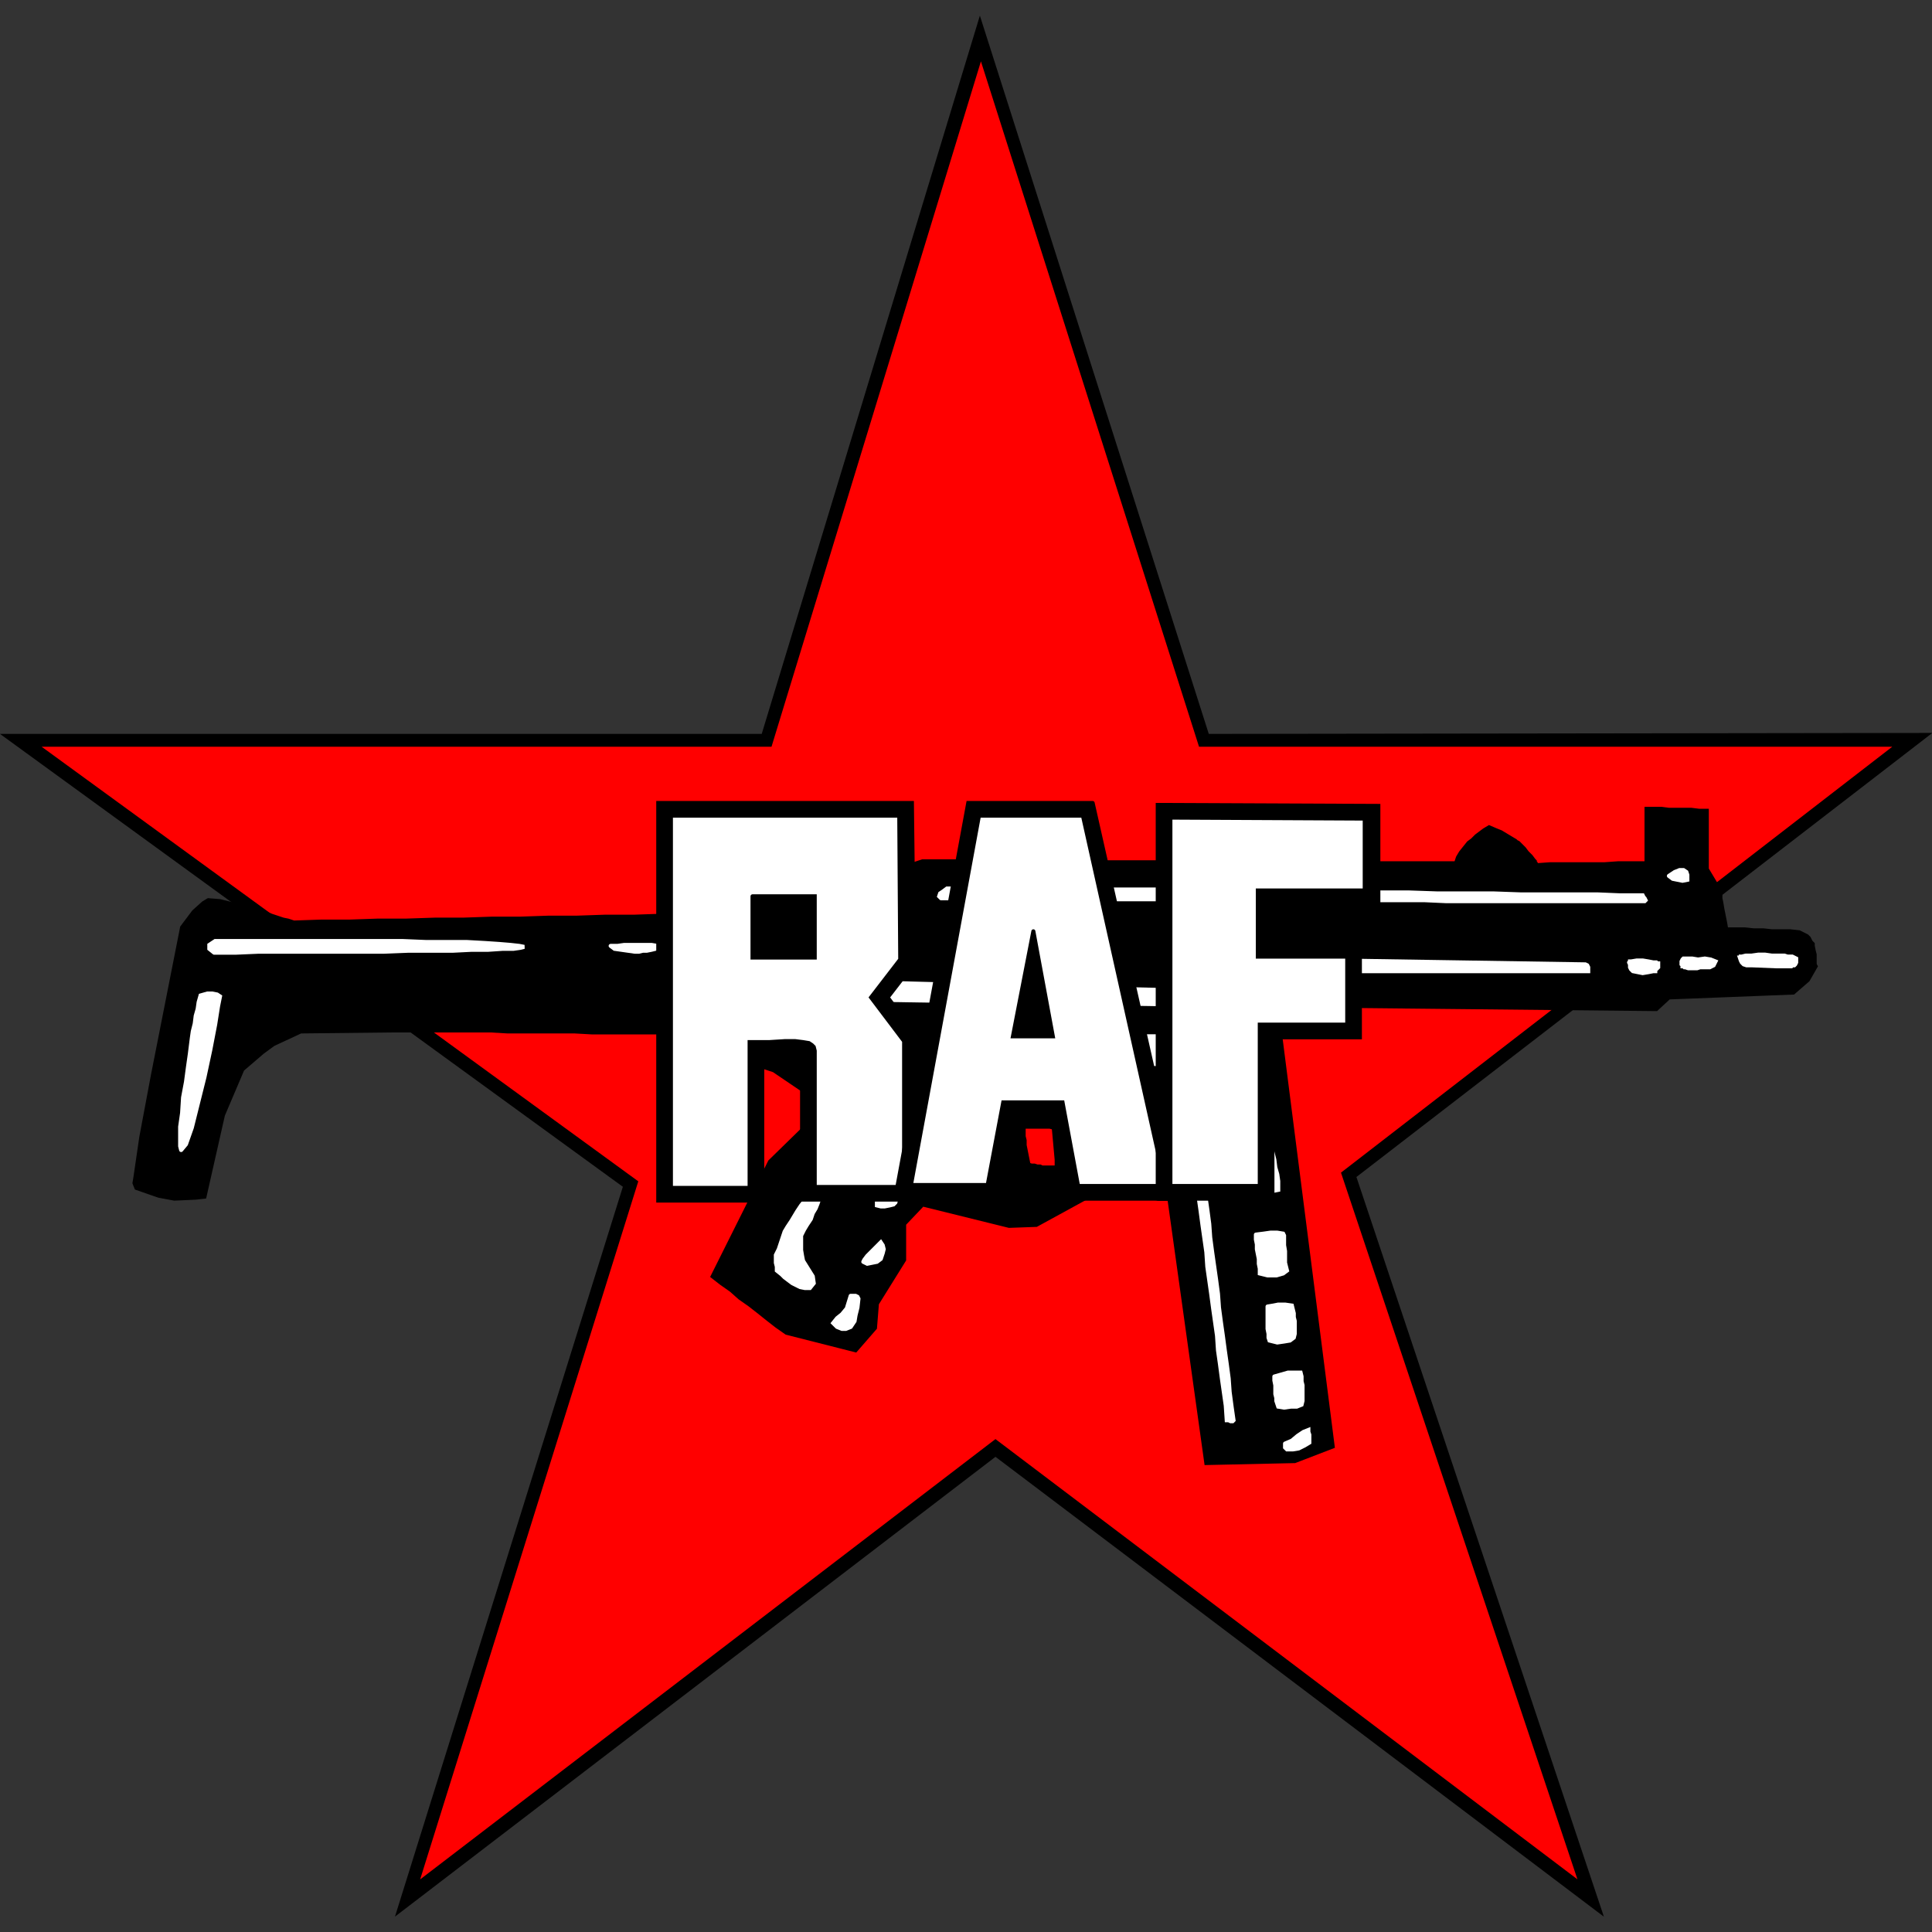 <?xml version="1.0" encoding="UTF-8" standalone="no"?>
<svg
   viewBox="0 0 72 72"
   version="1.1"
   id="svg70"
   sodipodi:docname="RAF-Logo.svg"
   width="72"
   height="72"
   inkscape:version="1.4 (e7c3feb100, 2024-10-09)"
   xmlns:inkscape="http://www.inkscape.org/namespaces/inkscape"
   xmlns:sodipodi="http://sodipodi.sourceforge.net/DTD/sodipodi-0.dtd"
   xmlns="http://www.w3.org/2000/svg"
   xmlns:svg="http://www.w3.org/2000/svg">
  <rect x="0" y="0" width="72" height="72" fill="#333333" stroke="none"/>
  <defs
     id="defs70" />
  <sodipodi:namedview
     id="namedview70"
     pagecolor="#ffffff"
     bordercolor="#000000"
     borderopacity="0.25"
     inkscape:showpageshadow="2"
     inkscape:pageopacity="0.0"
     inkscape:pagecheckerboard="0"
     inkscape:deskcolor="#d1d1d1"
     inkscape:zoom="5.6509336"
     inkscape:cx="42.913263"
     inkscape:cy="67.776411"
     inkscape:window-width="1440"
     inkscape:window-height="2523"
     inkscape:window-x="0"
     inkscape:window-y="0"
     inkscape:window-maximized="1"
     inkscape:current-layer="svg70" />
  <g
     id="g71"
     transform="matrix(0.151,0,0,0.151,0.232,0.837)">
    <g
       stroke-linecap="round"
       id="g70">
      <path
         d="M 296.43,176.087 473.904,175.848 332.644,284.763 393.321,466.128 244.147,353.374 96.891,466.128 152.772,287.162 0,176.087 H 186.828 L 240.31,0 Z"
         id="path1" />
      <path
         d="M 296.43,176.087 473.904,175.848 332.644,284.763 393.321,466.128 244.147,353.374 96.891,466.128 152.772,287.162 0,176.087 H 186.828 L 240.31,0 296.43,176.087"
         fill="none"
         stroke="#000000"
         id="path2" />
      <path
         d="m 240.549,7.917 54.202,170.33 H 466.949 L 330.006,284.043 388.764,459.651 244.147,350.256 101.208,459.651 155.41,286.202 7.195,178.247 H 188.506 Z"
         fill="#ff0000"
         id="path3" />
      <path
         d="m 240.549,7.917 54.202,170.33 H 466.949 L 330.006,284.043 388.764,459.651 244.147,350.256 101.208,459.651 155.41,286.202 7.195,178.247 H 188.506 L 240.549,7.917"
         fill="none"
         stroke="#000000"
         id="path4" />
      <path
         d="m 360.944,202.477 h 0.24 v -0.24 h 0.24 v -0.24 h 0.24 l 0.239,-0.24 0.24,-0.24 0.24,-0.24 h 0.24 v -0.24 h 0.24 v -0.24 h 0.24 l 0.239,-0.24 0.24,-0.24 h 0.24 v -0.239 h 0.24 v -0.24 h 0.24 l 0.24,-0.24 0.239,-0.24 1.2,-0.72 1.678,0.72 h 0.24 v 0.24 h 0.24 0.24 l 0.24,0.24 h 0.239 l 0.24,0.24 h 0.24 l 0.24,0.239 h 0.24 l 0.24,0.24 h 0.239 l 0.24,0.24 0.24,0.24 h 0.24 l 0.24,0.24 h 0.24 l 0.239,0.24 0.24,0.24 h 0.24 l 0.24,0.24 v 0.24 h 0.24 0.24 v 0.24 h 0.239 v 0.24 h 0.24 v 0.239 h 0.24 l 0.24,0.24 0.24,0.24 0.24,0.24 0.239,0.24 0.24,0.24 0.24,0.24 0.24,0.24 v 0.24 h 0.24 v 0.24 h 0.24 v 0.239 h 0.239 v 0.24 l 0.24,0.24 0.24,0.24 v 0.24 h 0.24 v 0.24 h 0.24 v 0.24 0.24 h 0.24 v 0.24 h 0.239 v 0.24 0.239 h 0.24 v 0.24 h 0.72 0.959 l 0.719,-0.24 h 0.96 0.719 0.96 0.719 0.959 0.96 0.719 0.96 0.719 0.959 0.72 0.959 0.72 0.959 0.719 0.96 0.719 0.96 0.719 0.959 l 0.72,-0.239 h 0.959 0.72 0.959 0.72 0.959 0.719 0.96 0.959 V 194.08 h 0.24 0.479 0.48 0.48 0.479 0.48 0.48 0.479 0.48 l 0.48,0.24 h 0.479 0.48 0.48 0.479 0.48 0.48 0.479 0.48 0.24 0.48 0.479 0.48 0.479 0.48 0.48 l 0.479,0.24 h 0.48 0.48 0.479 0.48 0.48 0.479 v 14.394 0.24 h 0.24 v 0.24 0.24 h 0.24 v 0.24 h 0.24 v 0.239 0.24 h 0.24 v 0.24 h 0.24 v 0.24 0.24 h 0.239 v 0.24 h 0.24 v 0.24 0.24 h 0.24 v 0.24 h 0.24 v 0.24 0.239 h 0.24 v 0.24 h 0.24 v 0.24 0.24 h 0.239 v 0.24 h 0.24 v 0.48 0.24 0.24 l 0.24,0.479 v 0.24 0.24 0.48 0.24 l 0.24,0.24 v 0.48 0.24 0.239 l 0.24,0.48 v 0.24 0.24 0.48 l 0.24,0.24 v 0.24 0.479 0.24 l 0.239,0.24 v 0.24 0.48 0.24 0.24 l 0.24,0.48 v 0.239 0.24 0.48 l 0.24,0.24 v 0.24 0.48 h 0.48 0.719 0.48 0.479 0.72 0.48 0.479 0.72 l 0.479,0.24 h 0.48 0.72 0.479 0.72 0.479 0.48 0.72 0.479 0.48 l 0.719,0.24 h 0.48 0.48 0.719 0.48 0.48 0.719 0.48 0.479 0.72 l 0.479,0.24 h 0.48 0.72 0.479 l 0.96,0.479 h 0.239 v 0.24 h 0.24 l 0.24,0.24 h 0.24 v 0.24 h 0.24 v 0.24 h 0.24 v 0.24 h 0.239 v 0.24 0.24 h 0.24 v 0.24 h 0.24 v 0.239 0.24 h 0.24 v 0.24 0.24 0.24 l 0.24,0.24 v 0.24 0.24 0.24 0.24 l 0.24,0.239 v 0.24 0.24 0.24 0.24 0.24 0.24 0.24 0.24 0.24 0.239 0.24 0.24 l 0.239,0.48 -1.918,3.359 -3.598,3.118 -30.698,1.2 -3.118,2.879 -93.773,-0.96 13.91,108.915 -9.353,3.599 -21.825,0.48 -9.114,-65.254 h -0.479 -0.72 -0.479 -0.72 -0.719 -0.48 -0.719 l -0.48,-0.239 h -0.72 -0.719 -0.48 -0.719 -0.48 -0.719 -0.72 -0.48 -0.719 -0.48 l -0.719,-0.24 h -0.72 -0.479 -0.72 -0.48 -0.719 -0.48 -0.719 -0.72 -0.479 l -0.72,-0.24 h -0.479 -0.72 -0.719 l -0.24,0.24 -12.711,6.957 -6.715,0.24 -21.345,-5.278 -4.557,4.798 v 8.876 l -6.715,10.796 -0.48,5.997 -4.797,5.518 -17.028,-4.318 -0.719,-0.48 -0.48,-0.48 -0.479,-0.24 -0.72,-0.48 -0.48,-0.479 -0.479,-0.48 -0.72,-0.48 -0.479,-0.24 -0.72,-0.48 -0.479,-0.479 -0.48,-0.48 -0.72,-0.48 -0.479,-0.48 -0.48,-0.24 -0.719,-0.48 -0.48,-0.479 -0.48,-0.48 -0.719,-0.48 -0.48,-0.48 -0.719,-0.24 -0.48,-0.479 -0.48,-0.48 -0.719,-0.48 -0.48,-0.48 -0.48,-0.48 -0.719,-0.24 -0.48,-0.479 -0.719,-0.48 -0.48,-0.48 -0.479,-0.48 -0.72,-0.24 -0.48,-0.479 14.15,-28.309 10.073,-9.836 -1.679,-7.677 -7.434,-5.038 -28.3,-9.356 h -2.159 -2.158 -1.919 -2.158 -1.919 -2.158 -2.159 -1.919 -2.158 l -2.158,-0.24 h -1.919 -2.159 -2.158 -1.919 -2.158 -1.919 -2.158 -2.159 l -1.918,-0.239 h -2.159 -2.158 -1.919 -2.158 -1.919 -2.159 -2.158 -1.919 -2.158 -2.159 -1.918 -2.159 -2.159 l -22.064,0.239 -6.715,3.119 -2.638,1.919 -5.036,4.319 -4.797,11.275 -4.557,20.152 -2.159,0.24 -5.276,0.239 -3.837,-0.719 -5.516,-1.919 -0.48,-1.2 0.24,-1.439 1.439,-9.836 2.878,-15.354 7.195,-36.465 2.878,-3.838 2.398,-2.16 1.199,-0.719 2.878,0.24 0.24,0.24 h 0.24 0.24 0.24 0.24 0.24 l 0.24,0.239 h 0.24 0.24 0.24 l 0.24,0.24 h 0.24 0.24 0.24 0.24 l 0.24,0.24 h 0.24 0.24 0.24 l 0.24,0.24 h 0.24 0.24 0.24 v 0.24 h 0.24 0.24 0.24 l 0.24,0.24 h 0.24 0.24 l 0.24,0.24 h 0.24 0.48 l 0.24,0.24 h 0.24 l 0.48,0.24 h 0.24 l 0.48,0.24 h 0.24 0.24 l 0.48,0.239 h 0.24 l 0.24,0.24 h 0.48 l 0.24,0.24 h 0.48 l 0.24,0.24 h 0.24 l 0.48,0.24 h 0.24 0.48 l 0.24,0.24 h 0.24 l 0.48,0.24 h 0.24 l 0.48,0.24 h 0.24 l 0.24,0.24 h 0.48 0.24 l 0.48,0.24 h 0.24 l 0.48,0.239 h 0.24 3.358 l 3.597,-0.239 h 3.598 3.358 3.598 l 3.358,-0.24 h 3.597 3.358 3.597 l 3.598,-0.24 h 3.357 3.598 3.358 l 3.597,-0.24 h 3.358 3.597 3.597 l 3.358,-0.24 h 3.598 3.357 3.598 l 3.357,-0.24 h 3.598 3.597 3.358 l 3.597,-0.24 h 3.358 3.597 l 3.358,-0.24 h 3.597 3.358 3.597 l 1.439,-0.48 1.2,-0.479 1.439,-0.24 1.439,-0.48 1.199,-0.48 1.439,-0.24 1.439,-0.48 1.199,-0.479 1.439,-0.48 1.439,-0.24 1.199,-0.48 1.439,-0.48 1.199,-0.24 1.439,-0.479 1.439,-0.48 1.199,-0.24 1.439,-0.48 1.439,-0.48 1.199,-0.479 1.439,-0.24 1.439,-0.48 1.199,-0.48 1.439,-0.24 1.439,-0.48 1.199,-0.479 1.439,-0.24 1.439,-0.48 1.2,-0.48 1.439,-0.48 1.199,-0.24 1.439,-0.479 1.439,-0.48 h 4.077 4.077 l 4.077,0.24 h 4.077 4.317 4.077 4.077 4.077 4.077 4.078 4.077 4.317 4.077 4.077 4.077 4.077 4.077 4.317 4.077 4.077 4.077 l 4.078,0.24 h 4.077 4.317 4.077 4.077 4.077 4.077 4.077 4.077 4.317 4.077 v -0.24 l 0.24,-0.24 v -0.24 -0.24 l 0.24,-0.24 v -0.24 -0.24 h 0.24 v -0.24 l 0.24,-0.24 v -0.239 l 0.239,-0.24 0.24,-0.24 0.24,-0.24 v -0.24 h 0.24 v -0.24 l 0.24,-0.24 0.24,-0.24 0.239,-0.24 0.24,-0.24 v -0.239 h 0.24 z m -103.367,80.127 h 0.24 0.24 0.24 0.24 0.24 v 0.239 h 0.239 0.24 v -0.239 -0.24 -0.24 -0.24 -0.24 -0.24 -0.24 -0.24 -0.24 l -0.719,-7.916 h -0.24 l -0.24,-0.24 h -0.24 -0.24 -0.239 -0.24 -0.24 -0.24 -0.24 -0.24 -0.239 -0.24 -0.24 -0.24 -0.24 -0.24 -0.239 -0.24 -0.24 -0.24 -0.24 -0.24 -0.239 -0.24 -0.24 -0.24 -0.24 -0.24 -0.239 -0.24 -0.24 v 0.24 0.24 0.239 0.24 0.24 0.24 0.24 0.24 0.24 0.24 0.24 0.24 l 0.24,0.239 v 0.24 0.24 0.24 0.24 0.24 0.24 0.24 0.24 h 0.24 v 0.24 0.239 0.24 0.24 0.24 0.24 l 0.239,0.24 v 0.24 0.24 0.24 0.24 l 0.24,0.239 v 0.24 0.24 0.24 l 0.24,0.24 v 0.24 0.24 h 0.24 v 0.24 h 0.24 0.24 0.239 0.24 0.24 0.24 v 0.24 h 0.24 0.24 0.239 0.24 0.24 0.24 0.24 v 0.24 h 0.24 0.239 0.24 0.24 0.24 0.24 0.24 z"
         fill-rule="evenodd"
         id="path5" />
      <path
         d="m 360.944,202.477 0.959,-0.72 0.96,-0.96 0.959,-0.719 0.959,-0.72 1.2,-0.72 1.678,0.72 1.199,0.48 1.2,0.719 1.199,0.72 1.199,0.72 0.24,0.24 0.479,0.24 0.24,0.24 0.24,0.239 0.959,0.96 0.72,0.96 0.959,0.959 0.72,0.96 0.24,0.24 v 0.24 l 0.239,0.24 0.24,0.479 3.358,-0.24 h 3.357 3.358 3.358 3.357 l 3.358,-0.239 h 3.358 3.597 V 194.08 h 1.679 1.918 l 1.919,0.24 h 1.919 1.679 1.918 l 1.919,0.24 h 1.918 v 14.394 l 0.72,1.199 0.719,1.2 0.72,1.199 0.959,0.96 0.24,1.439 v 1.2 l 0.24,1.199 0.24,1.44 0.24,1.199 0.239,1.2 0.24,1.199 0.24,1.44 h 2.158 2.399 l 2.158,0.24 h 2.399 l 2.158,0.24 h 2.159 2.398 l 2.158,0.24 0.96,0.479 0.479,0.24 0.48,0.24 0.48,0.48 0.239,0.48 0.24,0.48 0.24,0.239 0.24,0.24 v 0.48 l 0.24,1.2 0.24,0.959 v 1.2 1.199 l 0.239,0.48 -1.918,3.359 -3.598,3.118 -30.698,1.2 -3.118,2.879 -93.773,-0.96 13.91,108.915 -9.353,3.599 -21.825,0.48 -9.114,-65.254 h -2.398 l -2.398,-0.239 h -2.638 -2.399 l -2.638,-0.24 h -2.398 -2.398 l -2.638,-0.24 -0.24,0.24 -12.711,6.957 -6.715,0.24 -21.345,-5.278 -4.557,4.798 v 8.876 l -6.715,10.796 -0.48,5.997 -4.797,5.518 -17.028,-4.318 -2.398,-1.68 -2.158,-1.679 -2.399,-1.919 -2.158,-1.679 -2.398,-1.68 -2.159,-1.919 -2.398,-1.679 -2.159,-1.679 14.15,-28.309 10.073,-9.836 -1.679,-7.677 -7.434,-5.038 -28.3,-9.356 h -4.317 -4.077 -4.077 -4.078 l -4.316,-0.24 h -4.078 -4.077 -4.077 -4.317 l -4.077,-0.239 h -4.077 -4.077 -4.317 -4.077 -4.077 -4.317 l -22.064,0.239 -6.715,3.119 -2.638,1.919 -5.036,4.319 -4.797,11.275 -4.557,20.152 -2.159,0.24 -5.276,0.239 -3.837,-0.719 -5.516,-1.919 -0.48,-1.2 0.24,-1.439 1.439,-9.836 2.878,-15.354 7.195,-36.465 2.878,-3.838 2.398,-2.16 1.199,-0.719 2.878,0.24 0.959,0.24 0.959,0.239 0.959,0.24 0.959,0.24 0.959,0.24 0.72,0.24 0.959,0.24 0.959,0.24 1.439,0.48 1.199,0.24 1.439,0.479 1.199,0.48 1.439,0.48 1.439,0.48 1.199,0.24 1.439,0.479 6.955,-0.239 h 6.955 l 6.955,-0.24 h 6.955 l 7.195,-0.24 h 6.955 l 6.955,-0.24 h 6.955 l 6.955,-0.24 h 6.955 l 6.955,-0.24 h 7.195 l 6.955,-0.24 h 6.955 l 6.955,-0.24 h 6.955 l 2.639,-0.959 2.878,-0.72 2.638,-0.72 2.638,-0.959 2.878,-0.72 2.638,-0.96 2.638,-0.719 2.638,-0.72 2.878,-0.96 2.638,-0.719 2.638,-0.96 2.878,-0.72 2.638,-0.719 2.639,-0.96 2.638,-0.72 2.878,-0.959 h 8.154 l 8.154,0.24 h 8.394 8.154 8.155 8.394 8.154 8.154 8.394 8.154 l 8.155,0.24 h 8.394 8.154 8.154 8.154 8.394 l 0.48,-1.44 0.719,-1.199 0.96,-1.2 0.959,-1.199"
         fill="none"
         stroke="#000000"
         id="path6" />
      <path
         d="m 257.577,282.604 h 0.48 0.48 l 0.24,0.239 h 0.479 v -0.719 -0.48 -0.48 -0.48 l -0.719,-7.916 -0.96,-0.24 h -0.959 -0.959 -0.96 -0.959 -0.959 -0.96 -0.719 v 1.199 1.2 l 0.24,0.959 v 1.2 l 0.24,1.199 0.239,1.2 0.24,1.199 0.24,1.2 0.72,0.24 h 0.719 l 0.72,0.24 h 0.719 l 0.48,0.24 h 0.719 0.72 0.479"
         fill="none"
         stroke="#000000"
         id="path7" />
      <path
         d="m 50.364,218.07 0.72,0.24 h 0.72 l 0.72,0.24 h 0.72 l 0.719,0.24 h 0.72 l 0.72,0.24 0.48,0.24 h 0.72 l 0.72,0.24 0.72,0.239 0.48,0.24 h 0.72 l 0.48,0.24 0.719,0.24 0.48,0.24 h 0.72 l 0.48,0.24 0.719,0.24 0.48,0.24 0.72,0.24 0.48,0.24 h 0.719 l 0.48,0.239 0.72,0.24 0.48,0.24 0.719,0.24 h 0.48 l 0.72,0.24 0.72,0.24 0.48,0.24 h 0.72 3.598 3.358 3.598 l 3.597,-0.24 h 3.358 3.598 3.358 l 3.597,-0.24 h 3.597 3.358 3.597 l 3.598,-0.24 h 3.358 3.597 3.358 l 3.597,-0.24 h 3.597 3.358 3.598 l 3.597,-0.24 h 3.358 3.597 3.358 l 3.597,-0.24 h 3.598 3.357 l 3.598,-0.239 h 3.597 3.358 3.597 l 3.358,-0.24 h 3.597 l 1.439,-0.48 1.199,-0.24 1.439,-0.48 1.439,-0.48 1.199,-0.24 1.439,-0.479 1.439,-0.48 1.2,-0.24 1.439,-0.48 1.439,-0.48 1.199,-0.24 1.439,-0.479 1.199,-0.48 1.439,-0.48 1.439,-0.24 1.199,-0.48 1.439,-0.479 1.439,-0.24 1.199,-0.48 1.439,-0.48 1.439,-0.24 1.199,-0.48 1.439,-0.479 1.439,-0.48 1.199,-0.24 1.439,-0.48 1.199,-0.48 1.439,-0.24 1.439,-0.479 1.2,-0.48 1.439,-0.24 1.438,-0.48 h 4.078 4.077 4.317 4.077 4.077 4.077 4.317 4.077 4.077 4.317 4.077 l 4.077,0.24 h 4.077 4.317 4.077 4.078 4.316 4.078 4.077 4.317 4.077 4.077 4.077 4.317 4.077 4.077 4.317 4.077 4.077 4.077 4.317 l 4.077,0.24 v -0.48 -0.24 l 0.24,-0.24 v -0.48 l 0.24,-0.239 v -0.24 l 0.24,-0.24 v -0.24 l 0.24,-0.48 0.24,-0.24 v -0.24 l 0.239,-0.24 0.24,-0.24 0.24,-0.479 0.24,-0.24 0.24,-0.24 0.24,-0.24 0.239,-0.24 0.24,-0.24 0.24,-0.24 0.24,-0.24 0.24,-0.24 0.479,-0.239 0.24,-0.48 0.24,-0.24 0.24,-0.24 0.48,-0.24 0.239,-0.24 0.24,-0.24 0.48,-0.24 0.24,-0.24 0.479,-0.24 0.48,0.24 0.24,0.24 0.479,0.24 0.48,0.24 0.48,0.24 h 0.479 l 0.48,0.24 0.24,0.24 0.48,0.24 0.479,0.24 0.24,0.24 0.48,0.239 0.24,0.48 0.479,0.24 0.24,0.24 0.48,0.24 0.24,0.24 0.239,0.24 0.48,0.48 0.24,0.239 0.24,0.24 0.24,0.48 0.239,0.24 0.24,0.24 0.48,0.48 0.24,0.24 0.24,0.479 v 0.24 l 0.239,0.48 0.24,0.24 0.24,0.48 0.24,0.24 h 0.959 0.96 0.719 0.959 0.96 0.959 0.959 0.96 0.959 0.719 0.96 0.959 0.959 l 0.96,-0.24 h 0.959 0.719 0.96 0.959 0.959 0.96 0.959 0.959 0.72 0.959 0.96 0.959 0.959 0.96 0.719 0.959 0.96 0.959 v -0.48 -0.48 -0.48 -0.239 -0.48 -0.48 -0.48 -0.24 -0.48 -0.479 -0.48 -0.24 -0.48 -0.48 -0.479 -0.24 -0.48 -0.48 -0.48 -0.24 -0.48 -0.479 -0.48 -0.24 -0.48 -0.48 -0.479 -0.24 -0.48 -0.48 -0.48 -0.24 h 0.48 0.239 0.48 0.24 0.48 0.239 0.48 0.24 0.48 0.239 0.48 0.24 0.48 0.479 0.24 0.48 0.24 l 0.479,0.24 h 0.24 0.48 0.24 0.479 0.24 0.48 0.479 0.24 0.48 0.24 0.479 0.24 0.48 0.24 v 0.48 0.48 0.24 0.48 0.479 0.48 0.24 0.48 0.48 0.479 0.24 0.48 0.48 0.48 0.24 0.48 0.479 0.48 0.24 0.48 0.48 0.479 0.24 0.48 0.48 0.48 0.24 0.479 0.48 0.48 0.24 0.48 l 0.239,0.24 0.24,0.24 v 0.239 l 0.24,0.24 v 0.24 h 0.24 v 0.24 l 0.24,0.24 v 0.24 h 0.24 v 0.24 l 0.239,0.24 v 0.24 h 0.24 v 0.24 0.239 h 0.24 v 0.24 h 0.24 v 0.24 l 0.24,0.24 v 0.24 h 0.24 v 0.24 l 0.239,0.24 v 0.24 l 0.24,0.24 v 0.479 0.24 0.48 l 0.24,0.24 v 0.48 0.24 0.24 l 0.24,0.479 v 0.24 0.48 0.24 l 0.24,0.48 v 0.24 0.48 l 0.24,0.239 v 0.24 0.48 0.24 l 0.239,0.48 v 0.24 0.48 0.239 l 0.24,0.24 v 0.48 0.24 0.48 l 0.24,0.24 v 0.48 0.24 0.479 l 0.24,0.24 h 0.48 0.719 0.48 0.479 l 0.72,0.24 h 0.479 0.72 0.48 0.719 0.48 0.719 0.48 0.719 0.48 l 0.72,0.24 h 0.479 0.48 0.719 0.48 0.72 0.479 0.72 0.479 0.72 l 0.48,0.24 h 0.719 0.48 0.719 0.48 0.719 0.48 0.48 l 0.479,0.24 h 0.24 l 0.24,0.24 0.24,0.24 0.24,0.24 h 0.239 v 0.239 l 0.24,0.24 v 0.24 h 0.24 v 0.24 l 0.24,0.24 v 0.24 0.24 0.24 l 0.24,0.24 v 0.24 0.239 0.24 0.24 0.24 0.24 0.24 l 0.24,0.24 v 0.24 0.24 0.24 0.239 0.24 0.24 0.24 0.24 l -0.24,0.24 v 0.24 l -0.24,0.24 v 0.24 l -0.24,0.24 v 0.239 l -0.24,0.24 v 0.24 l -0.24,0.24 -0.239,0.24 -0.24,0.24 -0.24,0.24 v 0.24 h -0.24 v 0.24 h -0.24 v 0.24 h -0.24 l -0.239,0.239 -0.24,0.24 -0.24,0.24 -0.24,0.24 h -0.24 l -0.24,0.24 -0.239,0.24 h -0.96 -0.959 -0.959 -0.96 -0.959 l -0.959,0.24 h -0.96 -0.959 -0.959 -0.96 -0.959 l -0.959,0.24 h -0.96 -0.959 -0.959 -0.959 -0.96 -0.959 l -0.959,0.24 h -0.96 -0.959 -0.959 -0.96 -0.959 l -0.959,0.24 h -0.96 -0.959 -0.959 -0.96 -0.959 -0.959 l -0.96,0.239 h -0.239 v 0.24 h -0.24 l -0.24,0.24 -0.24,0.24 -0.24,0.24 h -0.24 v 0.24 h -0.239 v 0.24 h -0.24 v 0.24 h -0.24 v 0.24 h -0.24 v 0.24 h -0.24 l -0.24,0.239 h -0.239 v 0.24 h -3.118 -2.878 -2.878 -3.118 -2.878 l -3.118,-0.24 h -2.878 -2.878 -3.117 -2.878 -2.878 -3.118 -2.878 -2.878 -3.118 l -2.878,-0.239 h -3.118 -2.877 -2.878 -3.118 -2.878 -2.878 -3.118 -2.878 -2.878 l -3.118,-0.24 h -2.878 -3.117 -2.878 -2.878 -3.118 -2.878 l 0.48,3.358 0.479,3.359 0.24,3.598 0.48,3.359 0.479,3.359 0.48,3.358 0.48,3.599 0.24,3.358 0.479,3.359 0.48,3.359 0.48,3.358 0.479,3.599 0.24,3.358 0.48,3.359 0.479,3.359 0.48,3.598 0.24,3.359 0.48,3.358 0.479,3.359 0.48,3.599 0.479,3.358 0.24,3.359 0.48,3.358 0.48,3.599 0.479,3.359 0.48,3.358 0.24,3.359 0.479,3.598 0.48,3.359 0.48,3.358 0.479,3.359 0.24,3.599 h -0.24 -0.239 l -0.24,0.24 h -0.24 l -0.24,0.239 h -0.24 -0.24 l -0.239,0.24 h -0.24 l -0.24,0.24 h -0.24 l -0.24,0.24 h -0.24 -0.239 l -0.24,0.24 h -0.24 l -0.24,0.24 h -0.24 -0.24 l -0.239,0.24 h -0.24 l -0.24,0.24 h -0.24 -0.24 l -0.239,0.24 h -0.24 l -0.24,0.24 h -0.24 l -0.24,0.239 h -0.24 -0.239 l -0.24,0.24 h -0.72 -0.719 -0.48 -0.719 -0.48 -0.72 -0.719 -0.48 -0.719 -0.72 -0.479 -0.72 -0.48 -0.719 l -0.72,0.24 h -0.479 -0.72 -0.719 -0.48 -0.719 -0.48 -0.719 -0.72 -0.48 -0.719 -0.48 -0.719 -0.72 -0.479 -0.72 -0.719 -0.48 l -0.24,-1.919 -0.48,-2.159 -0.239,-1.919 -0.24,-2.159 -0.24,-1.92 -0.24,-2.159 -0.24,-1.919 -0.479,-1.919 -0.24,-2.159 -0.24,-1.919 -0.24,-2.16 -0.24,-1.919 -0.239,-2.159 -0.48,-1.919 -0.24,-2.159 -0.24,-1.919 -0.24,-2.16 -0.239,-1.919 -0.48,-2.159 -0.24,-1.919 -0.24,-2.159 -0.24,-1.919 -0.239,-2.159 -0.24,-1.92 -0.48,-2.159 -0.24,-1.919 -0.24,-2.159 -0.239,-1.919 -0.24,-2.159 -0.48,-1.92 -0.24,-2.159 -0.24,-1.919 h -0.719 -0.72 -0.479 l -0.72,-0.24 h -0.719 -0.72 -0.719 -0.48 -0.719 -0.72 -0.719 -0.72 -0.719 l -0.48,-0.24 h -0.719 -0.72 -0.719 -0.72 -0.719 -0.48 -0.72 -0.719 -0.72 l -0.719,-0.24 h -0.48 -0.719 -0.72 -0.719 -0.72 -0.719 -0.48 -0.719 l -0.48,0.24 h -0.48 l -0.239,0.24 -0.48,0.24 -0.48,0.24 -0.24,0.24 -0.479,0.24 -0.48,0.24 -0.24,0.24 -0.479,0.239 -0.48,0.24 -0.48,0.24 -0.24,0.24 -0.479,0.24 h -0.48 l -0.24,0.24 -0.479,0.24 -0.48,0.24 -0.24,0.24 -0.479,0.24 -0.48,0.239 -0.24,0.24 -0.48,0.24 -0.479,0.24 -0.48,0.24 -0.24,0.24 -0.479,0.24 -0.48,0.24 h -0.24 l -0.48,0.24 -0.479,0.24 -0.24,0.239 h -0.24 -0.24 -0.24 -0.239 l -0.24,0.24 h -0.24 -0.24 -0.24 -0.24 -0.239 -0.24 -0.24 -0.24 -0.24 -0.24 -0.239 -0.24 -0.24 -0.24 -0.24 l -0.24,0.24 h -0.239 -0.24 -0.24 -0.24 -0.24 -0.239 l -0.72,-0.24 -0.48,-0.24 h -0.719 l -0.72,-0.239 -0.719,-0.24 h -0.72 l -0.719,-0.24 -0.72,-0.24 -0.719,-0.24 h -0.48 l -0.719,-0.24 -0.72,-0.24 h -0.719 l -0.72,-0.24 -0.719,-0.24 -0.72,-0.24 h -0.719 l -0.48,-0.239 -0.719,-0.24 -0.72,-0.24 h -0.719 l -0.72,-0.24 -0.719,-0.24 h -0.72 l -0.479,-0.24 -0.72,-0.24 -0.719,-0.24 h -0.72 l -0.719,-0.24 -0.72,-0.24 h -0.719 l -0.72,-0.239 v 0.239 h -0.24 l -0.239,0.24 v 0.24 l -0.24,0.24 h -0.24 l -0.24,0.24 v 0.24 l -0.24,0.24 -0.24,0.24 h -0.239 v 0.24 l -0.24,0.24 -0.24,0.239 -0.24,0.24 -0.24,0.24 -0.24,0.24 -0.239,0.24 -0.24,0.24 v 0.24 l -0.24,0.24 h -0.24 l -0.24,0.24 v 0.24 l -0.24,0.239 h -0.239 v 0.24 l -0.24,0.24 -0.24,0.24 -0.24,0.24 v 0.24 0.24 0.24 0.24 0.24 0.479 0.24 0.24 0.24 0.24 0.48 0.24 0.24 0.239 0.24 0.24 0.48 0.24 0.24 0.24 0.24 0.479 0.24 0.24 0.24 0.24 0.24 0.48 0.24 0.24 0.24 0.239 0.48 l -0.24,0.24 -0.24,0.48 -0.239,0.24 -0.24,0.24 -0.24,0.48 -0.24,0.239 -0.24,0.24 v 0.48 l -0.24,0.24 -0.239,0.48 -0.24,0.24 -0.24,0.24 -0.24,0.479 -0.24,0.24 -0.24,0.48 v 0.24 l -0.239,0.24 -0.24,0.48 -0.24,0.24 -0.24,0.479 -0.24,0.24 -0.24,0.24 -0.239,0.48 v 0.24 l -0.24,0.24 -0.24,0.48 -0.24,0.24 -0.24,0.479 -0.24,0.24 -0.239,0.24 -0.24,0.48 v 0.24 0.24 0.24 0.24 0.239 0.24 0.24 0.24 0.24 0.24 0.24 0.24 0.24 0.24 l -0.24,0.239 v 0.24 0.24 0.24 0.24 0.24 0.24 0.24 0.24 0.24 l -0.24,0.239 v 0.24 h -0.24 v 0.24 h -0.239 v 0.24 h -0.24 v 0.24 l -0.24,0.24 -0.24,0.24 -0.24,0.24 -0.24,0.24 v 0.24 h -0.239 v 0.239 h -0.24 v 0.24 h -0.24 v 0.24 h -0.24 v 0.24 l -0.24,0.24 -0.24,0.24 h -0.239 v 0.24 h -0.24 v 0.24 l -0.24,0.24 -0.48,-0.24 h -0.479 l -0.48,-0.24 h -0.48 l -0.479,-0.24 -0.48,-0.24 h -0.48 l -0.479,-0.24 h -0.48 l -0.48,-0.24 h -0.479 l -0.48,-0.24 h -0.48 l -0.479,-0.24 h -0.48 l -0.48,-0.239 h -0.479 l -0.72,-0.24 h -0.479 l -0.48,-0.24 h -0.48 l -0.479,-0.24 h -0.48 l -0.48,-0.24 h -0.479 l -0.48,-0.24 h -0.48 l -0.479,-0.24 h -0.48 l -0.48,-0.24 h -0.479 l -0.48,-0.24 -0.48,-0.479 -0.719,-0.24 -0.48,-0.48 -0.48,-0.48 -0.479,-0.24 -0.48,-0.48 -0.719,-0.479 -0.48,-0.24 -0.48,-0.48 -0.479,-0.48 -0.72,-0.48 -0.479,-0.24 -0.48,-0.479 -0.48,-0.48 -0.479,-0.24 -0.72,-0.48 -0.48,-0.48 -0.479,-0.24 -0.48,-0.479 -0.48,-0.48 -0.719,-0.48 -0.48,-0.24 -0.479,-0.48 -0.48,-0.48 -0.48,-0.239 -0.719,-0.48 -0.48,-0.48 -0.48,-0.24 -0.479,-0.48 -0.48,-0.48 -0.719,-0.239 -0.48,-0.48 0.48,-0.96 0.479,-0.72 0.24,-0.959 0.48,-0.72 0.479,-0.959 0.48,-0.72 0.24,-0.96 0.48,-0.72 0.479,-0.959 0.48,-0.72 0.24,-0.959 0.479,-0.72 0.48,-0.96 0.48,-0.719 0.24,-0.96 0.479,-0.72 0.48,-0.959 0.48,-0.72 0.239,-0.96 0.48,-0.719 0.48,-0.96 0.479,-0.72 0.24,-0.959 0.48,-0.72 0.48,-0.96 0.479,-0.719 0.24,-0.96 0.48,-0.72 0.479,-0.959 0.24,-0.72 0.48,-0.96 0.479,-0.719 0.24,-0.24 0.48,-0.48 0.24,-0.24 0.479,-0.24 0.24,-0.48 0.24,-0.239 0.48,-0.24 0.24,-0.48 0.239,-0.24 0.48,-0.24 0.24,-0.48 0.48,-0.24 0.239,-0.24 0.24,-0.479 0.48,-0.24 0.24,-0.24 0.479,-0.48 0.24,-0.24 0.24,-0.24 0.48,-0.48 0.24,-0.239 0.239,-0.24 0.48,-0.48 0.24,-0.24 0.48,-0.24 0.239,-0.48 0.24,-0.24 0.48,-0.479 0.24,-0.24 0.479,-0.24 0.24,-0.48 0.24,-0.24 v -0.24 -0.24 -0.24 l -0.24,-0.479 v -0.24 -0.24 -0.24 l -0.24,-0.24 v -0.24 -0.48 l -0.239,-0.24 v -0.24 -0.239 -0.24 l -0.24,-0.48 v -0.24 -0.24 -0.24 l -0.24,-0.24 v -0.48 -0.239 -0.24 l -0.24,-0.24 v -0.24 -0.24 -0.48 l -0.24,-0.24 v -0.24 -0.24 -0.24 l -0.24,-0.479 v -0.24 H 198.1 l -0.24,-0.24 -0.24,-0.24 -0.24,-0.24 h -0.24 l -0.24,-0.24 -0.239,-0.24 h -0.48 l -0.24,-0.24 -0.24,-0.24 -0.24,-0.239 h -0.239 l -0.24,-0.24 -0.24,-0.24 h -0.24 l -0.24,-0.24 -0.24,-0.24 -0.239,-0.24 h -0.24 l -0.24,-0.24 -0.48,-0.24 -0.24,-0.24 h -0.239 l -0.24,-0.24 -0.24,-0.239 h -0.24 l -0.24,-0.24 -0.24,-0.24 -0.239,-0.24 h -0.24 l -0.24,-0.24 -0.24,-0.24 -0.959,-0.24 -0.959,-0.24 -0.96,-0.24 -0.719,-0.479 -0.96,-0.24 -0.959,-0.24 -0.959,-0.24 -0.72,-0.48 -0.959,-0.24 -0.959,-0.24 -0.96,-0.24 -0.719,-0.479 -0.96,-0.24 -0.959,-0.24 -0.959,-0.24 -0.72,-0.24 -0.959,-0.48 -0.959,-0.24 -0.96,-0.24 -0.719,-0.24 -0.959,-0.479 -0.96,-0.24 -0.959,-0.24 -0.72,-0.24 -0.959,-0.48 -0.959,-0.24 -0.959,-0.24 -0.72,-0.24 -0.959,-0.479 -0.96,-0.24 -0.719,-0.24 -0.959,-0.24 h -2.878 -2.878 -2.638 l -2.878,-0.24 h -2.639 -2.878 -2.877 -2.639 -2.878 -2.638 l -2.878,-0.24 h -2.638 -2.878 -2.638 -2.878 -2.638 -2.878 l -2.638,-0.24 h -2.878 -2.638 -2.878 -2.638 -2.878 -2.878 -2.638 -2.878 -2.638 -2.878 l -2.878,0.24 h -2.878 -2.638 -2.878 l -0.48,0.24 -0.48,0.24 -0.72,0.24 -0.48,0.24 -0.48,0.24 -0.48,0.24 -0.48,0.239 -0.48,0.24 h -0.48 l -0.48,0.24 -0.48,0.24 -0.48,0.48 -0.24,0.24 -0.48,0.24 -0.48,0.24 -0.48,0.24 -0.48,0.239 -0.48,0.24 -0.48,0.48 -0.48,0.24 -0.48,0.48 -0.48,0.24 -0.48,0.48 -0.48,0.239 -0.48,0.48 -0.48,0.48 -0.48,0.24 -0.48,0.48 -0.48,0.48 -0.48,0.479 -0.48,0.72 -0.48,0.48 -0.24,0.48 -0.24,0.24 v 0.479 l -0.24,0.24 -0.24,0.48 v 0.24 l -0.24,0.48 -0.24,0.24 v 0.479 l -0.24,0.24 -0.24,0.48 v 0.24 l -0.24,0.24 -0.24,0.48 v 0.24 l -0.24,0.479 -0.24,0.24 v 0.48 l -0.24,0.24 -0.24,0.48 v 0.24 l -0.24,0.24 -0.24,0.48 -0.24,0.239 v 0.48 l -0.24,0.24 -0.24,0.48 v 0.24 l -0.24,0.48 v 0.24 l -0.24,0.479 -0.24,0.48 v 0.48 l -0.24,0.72 v 0.479 l -0.24,0.72 -0.24,0.48 v 0.72 l -0.24,0.479 v 0.72 l -0.24,0.48 v 0.72 l -0.24,0.479 v 0.72 l -0.24,0.48 -0.24,0.72 v 0.479 l -0.24,0.72 v 0.48 l -0.24,0.72 v 0.719 l -0.24,0.48 -0.24,0.72 v 0.48 l -0.24,0.719 v 0.48 l -0.24,0.72 v 0.48 l -0.24,0.719 v 0.48 l -0.24,0.72 -0.24,0.48 v 0.719 l -0.24,0.48 -0.48,0.24 H 46.527 46.047 45.328 44.848 l -0.48,0.24 h -0.48 -0.48 -0.48 -0.24 l -0.48,-0.24 h -0.48 -0.48 -0.48 -0.24 l -0.48,-0.24 h -0.48 -0.48 l -0.24,-0.24 h -0.48 -0.48 l -0.24,-0.24 h -0.48 l -0.48,-0.239 h -0.24 l -0.48,-0.24 -0.48,-0.24 h -0.48 l -0.24,-0.24 -0.48,-0.24 H 33.816 l -0.48,-0.24 v -0.24 -0.48 -0.719 -0.96 l 0.24,-0.96 0.24,-1.199 0.24,-1.44 0.24,-1.439 0.24,-1.679 0.24,-1.919 0.48,-1.92 0.24,-1.919 0.48,-2.159 0.48,-2.159 0.48,-2.399 0.48,-2.399 0.48,-2.399 0.48,-2.399 0.48,-2.399 0.48,-2.639 0.48,-2.639 0.48,-2.399 0.48,-2.639 0.48,-2.399 0.48,-2.639 0.48,-2.399 0.48,-2.399 0.48,-2.399 0.48,-2.159 0.48,-2.399 0.24,-1.919 0.48,-2.159 v -0.24 h 0.24 l 0.24,-0.24 v -0.24 l 0.24,-0.24 v -0.24 l 0.24,-0.24 0.24,-0.24 0.24,-0.24 v -0.239 l 0.24,-0.24 0.24,-0.24 0.24,-0.24 v -0.24 l 0.24,-0.24 0.24,-0.24 0.24,-0.24 0.24,-0.24 0.24,-0.24 0.24,-0.239 0.24,-0.24 0.24,-0.24 h 0.24 l 0.24,-0.24 0.24,-0.24 h 0.24 l 0.24,-0.24 z m 199.059,53.018 h 0.24 0.48 0.239 0.48 0.48 0.24 0.479 0.24 0.48 0.24 l 0.239,-0.24 h 0.48 0.24 0.48 0.239 0.24 0.48 0.24 0.24 0.479 0.24 l 0.24,0.24 h 0.48 0.239 0.24 0.48 0.24 0.24 0.239 0.48 l 0.24,0.24 h 0.24 v 0.48 l 0.24,0.24 v 0.48 0.48 0.479 l 0.239,0.24 v 0.48 0.48 0.48 0.24 0.479 l 0.24,0.48 v 0.48 0.48 0.24 0.479 0.48 0.48 0.24 0.48 0.48 0.479 0.24 0.48 0.48 0.24 0.48 0.239 0.48 0.24 0.48 0.24 h -0.479 -0.24 -0.48 -0.24 -0.479 -0.24 -0.24 -0.48 -0.24 -0.239 -0.24 -0.24 l -0.24,-0.24 h -0.24 -0.24 -0.239 -0.24 -0.24 -0.24 -0.24 l -0.24,-0.24 h -0.239 -0.24 -0.24 -0.48 -0.24 l -0.239,-0.24 h -0.24 -0.48 -0.24 -0.24 l -0.479,-0.24 v -0.24 h -0.24 v -0.24 l -0.24,-0.239 v -0.24 -0.48 l -0.24,-0.24 v -0.24 -0.24 l -0.24,-0.48 v -0.24 -0.479 l -0.239,-0.24 v -0.48 -0.48 l -0.24,-0.24 v -0.48 -0.479 -0.24 l -0.24,-0.48 v -0.48 -0.48 -0.479 -0.48 -0.48 l -0.24,-0.48 v -0.48 -0.479 -0.48 -0.48 -0.48 z"
         fill-rule="evenodd"
         id="path8" />
      <path
         d="m 50.364,218.07 2.878,0.48 2.638,0.72 2.638,0.719 2.398,0.72 2.398,0.72 2.398,0.719 2.398,0.72 2.638,0.72 h 6.955 l 7.195,-0.24 h 6.955 l 6.955,-0.24 h 6.955 l 7.195,-0.24 h 6.955 l 6.955,-0.24 h 6.955 l 7.195,-0.24 h 6.955 l 6.955,-0.24 h 6.955 l 7.195,-0.239 h 6.955 l 6.955,-0.24 2.638,-0.72 2.878,-0.96 2.638,-0.719 2.639,-0.72 2.878,-0.96 2.638,-0.719 2.638,-0.96 2.638,-0.72 2.878,-0.719 2.638,-0.96 2.638,-0.72 2.878,-0.959 2.638,-0.72 2.638,-0.72 2.639,-0.959 2.877,-0.72 h 8.155 8.394 8.154 8.394 8.394 l 8.154,0.24 h 8.394 8.155 8.394 8.394 8.154 8.394 8.154 8.394 8.154 l 8.394,0.24 0.24,-1.44 0.48,-0.959 0.719,-1.2 0.96,-1.199 0.959,-0.96 1.199,-1.199 1.199,-0.96 1.439,-0.96 1.679,0.96 1.679,0.72 1.679,0.959 1.439,1.2 1.199,1.199 0.959,1.2 0.96,1.439 0.959,1.44 h 3.597 3.838 3.597 l 3.597,-0.24 h 3.838 3.597 3.838 3.597 v -1.679 -1.68 -1.679 -1.679 -1.68 -1.679 -1.679 -1.68 h 1.439 1.439 1.439 1.679 l 1.439,0.24 h 1.439 1.439 1.439 v 1.68 1.679 1.679 1.68 1.679 1.679 1.679 1.68 l 0.959,1.199 0.719,1.2 0.72,1.199 0.719,1.2 0.24,1.439 0.24,1.2 0.48,1.439 0.24,1.439 0.239,1.44 0.24,1.199 0.24,1.44 0.24,1.439 h 2.158 l 2.399,0.24 h 2.398 l 2.398,0.24 h 2.399 2.398 l 2.398,0.24 h 2.159 l 1.678,1.199 0.72,1.68 0.24,1.919 0.24,1.919 -0.72,1.679 -0.959,1.2 -0.96,0.96 -1.678,1.439 h -3.838 l -3.837,0.24 -3.837,0.24 h -3.837 l -3.838,0.24 h -3.837 l -3.837,0.24 -3.838,0.239 -0.719,0.48 -0.959,0.72 -0.72,0.72 -0.719,0.719 h -5.996 -5.996 l -5.996,-0.24 h -5.756 -5.995 -5.996 -5.756 l -5.996,-0.239 h -5.995 -5.996 -5.756 -5.996 l -5.996,-0.24 h -5.995 -5.756 -5.996 l 0.959,6.717 0.72,6.957 0.959,6.717 0.72,6.957 0.959,6.718 0.959,6.957 0.72,6.717 0.959,6.957 0.72,6.717 0.959,6.958 0.719,6.717 0.96,6.957 0.959,6.717 0.719,6.957 0.96,6.717 0.719,6.958 -0.959,0.24 -0.959,0.479 -0.96,0.48 -0.959,0.24 -0.959,0.48 -0.96,0.24 -0.959,0.48 -0.959,0.479 h -2.638 -2.399 -2.638 l -2.398,0.24 h -2.638 -2.399 -2.638 -2.398 l -0.72,-4.078 -0.479,-4.078 -0.48,-4.079 -0.719,-3.838 -0.48,-4.078 -0.48,-4.079 -0.719,-4.078 -0.48,-4.078 -0.479,-4.079 -0.72,-4.078 -0.48,-4.078 -0.479,-4.079 -0.72,-4.078 -0.479,-4.078 -0.72,-4.079 -0.48,-4.078 -2.638,-0.24 h -2.638 -2.878 l -2.638,-0.24 h -2.638 l -2.878,-0.24 h -2.638 -2.638 l -1.679,0.72 -1.679,0.96 -1.679,0.959 -1.439,0.72 -1.678,0.96 -1.679,0.959 -1.679,0.96 -1.439,0.719 -1.679,0.24 h -1.679 -1.439 l -1.678,0.24 -2.639,-0.719 -2.878,-0.72 -2.638,-0.72 -2.878,-0.72 -2.638,-0.719 -2.878,-0.48 -2.638,-0.72 -2.878,-0.719 -1.199,1.439 -1.439,1.439 -1.439,1.44 -1.439,1.679 v 0.96 1.199 1.2 0.959 1.2 1.199 1.2 0.959 l -0.719,1.44 -0.96,1.199 -0.719,1.44 -0.96,1.439 -0.719,1.2 -0.959,1.439 -0.72,1.2 -0.959,1.439 v 1.439 1.44 l -0.24,1.439 v 1.44 l -0.959,1.199 -0.96,1.2 -0.959,0.959 -1.199,1.2 -1.919,-0.48 -1.918,-0.72 -1.919,-0.48 -1.919,-0.479 -2.158,-0.48 -1.919,-0.48 -1.918,-0.48 -1.919,-0.48 -2.159,-1.679 -2.158,-1.439 -2.158,-1.68 -2.159,-1.679 -1.919,-1.679 -2.158,-1.68 -2.159,-1.439 -2.158,-1.679 1.679,-3.359 1.679,-3.359 1.678,-3.358 1.679,-3.359 1.679,-3.358 1.679,-3.359 1.679,-3.359 1.678,-3.358 1.439,-1.2 1.2,-1.439 1.439,-1.2 1.199,-1.199 1.439,-1.44 1.199,-1.199 1.439,-1.439 1.199,-1.2 -0.24,-1.199 -0.24,-0.96 -0.239,-1.2 -0.24,-1.199 -0.24,-1.2 -0.24,-0.959 -0.24,-1.2 -0.24,-1.199 -0.959,-0.72 -1.199,-0.48 -0.959,-0.719 -0.96,-0.72 -0.959,-0.72 -1.199,-0.72 -0.96,-0.719 -0.959,-0.72 -3.597,-1.199 -3.598,-1.2 -3.597,-1.199 -3.598,-0.96 -3.597,-1.2 -3.598,-1.199 -3.597,-1.2 -3.597,-1.199 h -5.756 l -5.516,-0.24 h -5.517 -5.516 -5.516 l -5.516,-0.24 h -5.516 -5.516 l -5.516,-0.24 h -5.516 -5.516 -5.756 -5.516 -5.516 l -5.756,0.24 h -5.516 l -2.158,0.96 -1.919,0.959 -1.919,0.96 -1.679,0.96 -1.919,1.199 -1.919,1.439 -1.919,1.68 -1.919,2.159 -0.72,1.439 -0.719,1.44 -0.48,1.439 -0.72,1.439 -0.72,1.44 -0.72,1.199 -0.48,1.44 -0.72,1.679 -0.48,2.399 -0.48,2.399 -0.48,2.399 -0.72,2.399 -0.48,2.399 -0.48,2.399 -0.48,2.399 -0.72,2.399 -2.158,0.24 -1.919,0.24 -1.679,-0.24 -1.679,-0.24 -1.679,-0.24 -1.679,-0.479 -1.679,-0.48 -1.679,-0.72 v -0.72 -1.679 l 0.48,-2.159 0.48,-2.879 0.48,-3.598 0.72,-3.839 0.959,-4.318 0.959,-4.798 0.959,-4.798 0.959,-5.038 0.959,-5.038 0.959,-5.038 0.959,-5.038 0.959,-4.798 0.959,-4.558 0.72,-4.078 0.959,-1.44 1.199,-1.679 1.439,-1.439 1.919,-1.44"
         fill="none"
         stroke="#000000"
         id="path9" />
      <path
         d="m 249.423,271.088 h 1.439 1.439 l 1.439,-0.24 h 1.199 1.439 l 1.199,0.24 h 1.2 l 1.199,0.24 0.24,1.68 0.239,1.679 0.24,1.679 v 1.679 1.68 1.679 1.439 1.44 h -1.439 -1.439 -0.959 l -0.959,-0.24 h -0.96 l -0.959,-0.24 -1.199,-0.24 -1.439,-0.24 -0.48,-0.719 -0.24,-1.2 -0.24,-1.439 -0.479,-1.44 -0.24,-1.679 v -1.919 l -0.24,-1.919 v -1.92"
         fill="none"
         stroke="#000000"
         id="path10" />
      <path
         d="m 249.423,271.088 h 1.439 1.439 l 1.439,-0.24 h 1.199 1.439 l 1.199,0.24 h 1.2 l 1.199,0.24 0.24,1.68 0.239,1.679 0.24,1.679 v 1.679 1.68 1.679 1.439 1.44 h -1.439 -1.439 -0.959 l -0.959,-0.24 h -0.96 l -0.959,-0.24 -1.199,-0.24 -1.439,-0.24 -0.48,-0.719 -0.24,-1.2 -0.24,-1.439 -0.479,-1.44 -0.24,-1.679 v -1.919 l -0.24,-1.919 v -1.92"
         fill="none"
         stroke="#000000"
         id="path11" />
      <path
         d="m 43.169,278.285 h 0.24 l 0.24,-0.24 0.24,-0.479 0.48,-0.72 0.24,-0.72 0.48,-0.959 0.24,-0.96 0.48,-1.439 0.24,-1.2 0.48,-1.439 0.48,-1.44 0.24,-1.679 0.48,-1.439 0.48,-1.68 0.24,-1.679 0.48,-1.919 0.24,-1.68 0.48,-1.679 0.24,-1.679 0.48,-1.679 0.24,-1.68 0.24,-1.679 0.48,-1.439 0.24,-1.44 0.24,-1.199 0.24,-1.44 v -0.959 l 0.24,-0.96 0.24,-0.96 v -0.719 -0.48 l 0.24,-0.24 -0.24,-0.24 h -0.24 v -0.24 h -0.24 l -0.24,-0.24 H 51.563 51.324 51.084 50.844 50.604 50.364 50.124 49.885 49.645 49.405 49.165 l -0.24,0.24 h -0.24 -0.24 l -0.24,0.24 H 47.966 v 0.48 l -0.24,0.24 v 0.48 l -0.24,0.479 v 0.24 0.48 l -0.24,0.48 v 0.48 l -0.24,0.48 v 0.239 l -0.24,0.48 v 0.48 0.48 l -0.24,0.48 v 0.479 0.48 l -0.24,0.48 v 0.48 0.48 l -0.24,0.479 v 0.48 0.48 l -0.24,0.48 v 0.24 0.48 0.479 l -0.24,0.48 v 0.48 0.48 l -0.24,0.48 v 0.479 0.48 l -0.24,0.72 v 0.72 l -0.24,0.959 v 0.96 l -0.24,0.719 v 0.96 l -0.24,0.96 v 0.959 l -0.24,0.96 -0.24,0.959 v 0.96 l -0.24,0.96 v 0.959 l -0.24,0.96 v 0.96 0.959 l -0.24,0.96 v 0.719 0.96 l -0.24,0.72 v 0.719 0.72 0.72 0.72 l -0.24,0.479 v 0.72 l 0.24,0.48 v 0.24 0.48 0.239 0.24 z"
         fill="#ffffff"
         id="path12" />
      <path
         d="m 43.169,278.285 1.199,-1.439 1.439,-4.078 1.439,-5.758 1.679,-6.717 1.439,-6.717 1.199,-6.238 0.72,-4.558 0.48,-2.399 -0.72,-0.48 -1.199,-0.24 h -1.199 l -1.679,0.48 -0.48,1.679 -0.24,1.68 -0.48,1.679 -0.24,1.919 -0.48,1.919 -0.24,1.68 -0.24,1.919 -0.24,1.919 -0.48,3.359 -0.48,3.598 -0.719,3.839 -0.24,3.838 -0.48,3.359 v 2.879 1.919 l 0.24,0.959"
         fill="none"
         stroke="#ffffff"
         id="path13" />
      <path
         d="m 51.324,229.585 h 2.638 2.638 2.638 l 2.878,-0.239 h 3.118 2.878 3.118 3.118 3.118 3.118 3.118 3.118 3.118 3.118 3.118 l 2.878,-0.24 h 2.878 2.878 2.638 2.638 2.398 l 2.399,-0.24 h 2.158 1.919 1.918 l 1.679,-0.24 h 1.439 1.199 l 0.96,-0.24 h 0.719 0.72 l 0.239,-0.24 h -0.479 l -0.72,-0.24 -0.959,-0.24 h -1.199 l -1.439,-0.24 h -1.439 l -1.679,-0.24 h -1.919 -2.158 l -2.159,-0.239 h -2.398 -2.398 -2.638 -2.638 l -2.878,-0.24 h -2.878 -2.878 -2.878 -3.118 -2.878 -3.118 -3.118 -2.878 -3.118 -3.118 -2.878 -2.878 -2.878 -2.638 -2.878 -2.398 -2.638 -0.24 l -0.24,0.24 H 50.844 v 0.239 h -0.24 l -0.24,0.24 -0.24,0.24 v 0.24 0.24 0.24 0.24 h 0.24 v 0.24 l 0.24,0.24 0.24,0.24 h 0.24 z"
         fill="#ffffff"
         id="path14" />
      <path
         d="m 51.324,229.585 h 5.276 l 5.516,-0.239 h 5.996 6.236 6.236 6.236 6.236 l 5.996,-0.24 h 5.756 5.276 l 4.797,-0.24 h 4.077 l 3.597,-0.24 h 2.638 l 1.679,-0.24 0.959,-0.24 -1.199,-0.24 -2.158,-0.24 -2.878,-0.24 -3.598,-0.24 -4.317,-0.239 h -4.796 -5.276 l -5.756,-0.24 H 92.095 86.099 79.863 73.868 67.872 62.116 56.6 51.563 l -0.719,0.479 -0.72,0.48 v 0.96 l 1.199,0.959"
         fill="none"
         stroke="#ffffff"
         id="path15" />
      <path
         d="m 149.174,227.906 h 0.48 0.48 0.479 0.24 l 0.48,-0.24 h 0.479 0.48 0.24 0.48 0.479 0.24 0.48 0.479 0.48 0.24 0.479 0.48 0.24 0.48 0.479 0.24 0.48 0.479 0.48 0.24 0.48 0.479 l 0.24,0.24 h 0.48 0.479 0.48 0.24 l -0.24,0.24 h -0.24 l -0.24,0.24 h -0.239 -0.24 -0.24 l -0.24,0.24 h -0.24 -0.24 -0.239 l -0.24,0.24 h -0.24 -0.24 -0.24 -0.24 -0.479 l -0.24,0.24 h -0.24 -0.24 -0.24 -0.239 -0.24 -0.24 l -0.24,0.24 h -0.24 -0.24 -0.239 -0.24 -0.24 -0.24 -0.24 -0.24 -0.239 -0.24 -0.24 v -0.24 h -0.24 -0.24 -0.239 -0.24 -0.24 -0.24 -0.24 -0.24 v -0.24 h -0.239 -0.24 -0.24 -0.24 l -0.24,-0.24 h -0.24 -0.239 v -0.24 h -0.24 -0.24 v -0.24 h -0.24 z"
         fill="#ffffff"
         id="path16" />
      <path
         d="m 149.174,227.906 h 1.679 l 1.679,-0.24 h 1.679 1.678 1.679 1.679 l 1.439,0.24 h 1.679 l -0.48,0.24 -0.959,0.24 -0.72,0.24 -0.959,0.24 -1.199,0.24 h -0.959 l -0.96,0.24 h -0.959 l -1.679,-0.24 -1.679,-0.24 -1.678,-0.24 -0.96,-0.72"
         fill="none"
         stroke="#ffffff"
         id="path17" />
      <path
         d="m 198.819,288.361 -0.24,0.24 -0.24,0.24 -0.239,0.48 -0.24,0.24 -0.24,0.24 -0.24,0.24 v 0.479 l -0.24,0.24 -0.24,0.24 -0.239,0.48 -0.24,0.24 -0.24,0.24 -0.24,0.48 -0.24,0.239 -0.24,0.24 -0.239,0.48 v 0.24 l -0.24,0.24 -0.24,0.48 -0.24,0.24 -0.24,0.24 -0.24,0.479 -0.239,0.24 v 0.24 l -0.24,0.48 -0.24,0.24 -0.24,0.24 -0.24,0.48 v 0.239 l -0.24,0.48 -0.239,0.24 -0.24,0.24 v 0.24 0.24 0.24 h -0.24 v 0.24 0.24 l -0.24,0.239 v 0.24 0.24 l -0.24,0.24 v 0.24 l -0.24,0.24 v 0.24 0.24 l -0.239,0.24 v 0.24 l -0.24,0.239 v 0.24 0.24 l -0.24,0.24 v 0.24 l -0.24,0.24 v 0.24 0.24 l -0.24,0.24 v 0.24 0.24 0.239 0.24 0.24 0.24 0.24 0.24 0.24 0.24 0.24 h 0.24 v 0.24 0.239 0.24 0.24 0.24 l 0.24,0.24 0.48,0.24 0.239,0.24 0.24,0.24 0.24,0.24 0.24,0.24 0.24,0.239 0.24,0.24 0.239,0.24 0.24,0.24 h 0.24 l 0.24,0.24 0.24,0.24 h 0.24 l 0.239,0.24 0.24,0.24 h 0.24 l 0.24,0.24 h 0.24 l 0.24,0.24 h 0.239 0.24 l 0.24,0.239 h 0.24 0.24 l 0.24,0.24 h 0.479 0.24 0.24 0.48 0.239 0.24 l 0.24,-0.24 0.24,-0.239 0.24,-0.24 v -0.24 -0.24 -0.24 -0.24 -0.24 -0.24 -0.24 l -0.24,-0.24 v -0.239 l -0.24,-0.24 v -0.24 l -0.24,-0.24 v -0.24 l -0.24,-0.24 -0.239,-0.24 v -0.24 l -0.24,-0.24 -0.24,-0.24 v -0.239 l -0.24,-0.24 -0.24,-0.24 v -0.24 l -0.24,-0.24 -0.239,-0.24 v -0.24 -0.24 -0.24 h -0.24 v -0.24 -0.239 -0.24 -0.24 -0.24 -0.24 l -0.24,-0.24 v -0.24 -0.24 -0.24 -0.24 -0.24 -0.239 -0.24 -0.24 -0.24 -0.24 -0.24 -0.24 -0.24 -0.24 -0.24 -0.239 -0.24 l 0.24,-0.24 v -0.48 l 0.24,-0.24 0.239,-0.48 0.24,-0.24 0.24,-0.479 0.24,-0.24 v -0.24 l 0.24,-0.48 0.24,-0.24 0.239,-0.48 0.24,-0.24 v -0.479 l 0.24,-0.24 0.24,-0.48 v -0.24 l 0.24,-0.24 0.24,-0.48 v -0.24 l 0.239,-0.24 v -0.239 l 0.24,-0.48 v -0.24 l 0.24,-0.24 V 291.24 291 h 0.24 v -0.24 -0.24 -0.24 -0.239 -0.24 l 0.24,-0.24 h -0.24 v -0.24 -0.24 -0.24 h -0.24 v -0.24 h -0.24 v -0.24 h -0.24 -0.239 l -0.24,-0.24 h -0.24 -0.24 z"
         fill="#ffffff"
         id="path18" />
      <path
         d="m 198.819,288.361 -0.959,1.2 -0.72,1.199 -0.959,1.2 -0.959,1.439 -0.72,1.2 -0.719,1.199 -0.96,1.44 -0.719,1.199 -0.48,1.439 -0.48,1.44 -0.479,1.439 -0.72,1.44 v 0.959 0.96 l 0.24,0.96 v 0.959 l 1.199,0.96 0.72,0.719 0.959,0.72 0.959,0.72 0.96,0.48 0.959,0.479 1.199,0.24 h 1.199 l 0.96,-1.199 -0.24,-1.679 -1.199,-1.92 -1.199,-1.919 -0.24,-1.199 -0.24,-1.44 v -1.679 -1.919 l 0.719,-1.44 0.72,-1.199 0.959,-1.44 0.48,-1.439 0.719,-1.2 0.48,-1.199 0.24,-0.72 v -0.48 -0.959 l -0.24,-0.72 -0.719,-0.24 h -0.72"
         fill="none"
         stroke="#ffffff"
         id="path19" />
      <path
         d="m 208.412,314.271 -0.24,0.479 v 0.48 l -0.239,0.48 v 0.24 l -0.24,0.48 v 0.24 l -0.24,0.479 v 0.24 l -0.24,0.24 v 0.24 l -0.24,0.24 h -0.24 v 0.24 l -0.239,0.24 h -0.24 v 0.24 l -0.24,0.24 -0.24,0.239 h -0.24 l -0.24,0.24 -0.239,0.24 h -0.24 v 0.24 h -0.24 v 0.24 h -0.24 v 0.24 0.24 l -0.24,0.24 h 0.24 v 0.24 l 0.24,0.24 0.24,0.239 0.24,0.24 h 0.239 v 0.24 h 0.24 l 0.24,0.24 h 0.24 0.24 0.24 0.239 0.24 0.24 0.24 0.24 v -0.24 h 0.24 0.239 0.24 v -0.24 h 0.24 v -0.24 l 0.24,-0.239 v -0.24 h 0.24 v -0.24 -0.24 l 0.24,-0.24 v -0.24 -0.24 l 0.239,-0.24 v -0.24 -0.24 -0.239 l 0.24,-0.24 v -0.24 -0.24 -0.24 -0.24 -0.24 -0.24 l 0.24,-0.24 v -0.24 -0.479 -0.24 -0.24 l 0.24,-0.24 v -0.24 -0.24 -0.24 -0.24 h -0.24 v -0.24 h -0.24 v -0.239 h -0.24 -0.239 -0.24 -0.24 -0.24 z"
         fill="#ffffff"
         id="path20" />
      <path
         d="m 208.412,314.271 -0.959,3.118 -1.199,1.44 -1.199,0.959 -0.96,1.2 0.96,0.959 1.199,0.48 h 0.959 l 1.199,-0.48 0.96,-1.439 0.239,-1.439 0.48,-1.92 0.24,-2.159 -0.24,-0.48 -0.48,-0.239 h -0.719 -0.48"
         fill="none"
         stroke="#ffffff"
         id="path21" />
      <path
         d="m 211.53,305.874 v -0.24 l 0.24,-0.24 v -0.24 h 0.24 v -0.24 h 0.24 v -0.239 l 0.239,-0.24 0.24,-0.24 0.24,-0.24 0.24,-0.24 0.24,-0.24 0.239,-0.24 0.24,-0.24 0.24,-0.24 0.24,-0.24 0.24,-0.24 0.24,-0.239 0.239,-0.24 0.24,-0.24 0.24,-0.24 0.24,-0.24 h 0.24 v 0.24 0.24 h 0.24 v 0.24 0.24 0.239 0.24 l 0.239,0.24 v 0.24 l -0.239,0.24 v 0.24 0.24 0.24 l -0.24,0.24 v 0.24 l -0.24,0.24 v 0.239 0.24 h -0.24 v 0.24 h -0.24 v 0.24 h -0.24 l -0.239,0.24 h -0.24 l -0.24,0.24 h -0.24 -0.24 -0.24 v 0.24 h -0.239 -0.24 -0.24 -0.24 -0.24 -0.239 -0.24 v -0.24 h -0.24 -0.24 z"
         fill="#ffffff"
         id="path22" />
      <path
         d="m 211.53,305.874 0.24,-0.48 0.719,-0.959 1.439,-1.44 1.919,-1.919 0.48,0.72 0.239,0.959 -0.239,0.96 -0.48,1.439 -0.959,0.72 -1.2,0.24 -1.199,0.24 -0.959,-0.48"
         fill="none"
         stroke="#ffffff"
         id="path23" />
      <path
         d="m 219.205,288.361 h -0.24 -0.24 -0.24 -0.24 v 0.24 h -0.24 -0.239 -0.24 -0.24 v 0.24 h -0.24 -0.24 v 0.24 h -0.24 l -0.239,0.24 h -0.24 -0.24 -0.24 v 0.24 h -0.24 -0.24 v 0.24 h -0.239 v 0.24 0.239 0.24 0.24 h -0.24 v 0.24 0.24 0.24 l 0.24,0.24 v 0.24 h 0.239 l 0.24,0.24 h 0.24 0.24 0.24 0.24 0.239 0.24 0.24 0.24 0.24 0.24 l 0.239,-0.24 h 0.24 0.24 l 0.24,-0.24 h 0.24 l 0.24,-0.24 v -0.24 h 0.239 V 291 290.76 l 0.24,-0.24 v -0.24 -0.239 -0.24 -0.24 -0.24 -0.24 l -0.24,-0.24 v -0.24 z"
         fill="#ffffff"
         id="path24" />
      <path
         d="m 219.205,288.361 h -0.72 l -0.959,0.24 -0.72,0.24 -0.719,0.48 h -0.48 l -0.48,0.24 -0.239,0.719 v 1.68 l 0.959,0.24 h 0.959 l 1.199,-0.24 0.96,-0.24 0.479,-0.48 0.24,-0.96 v -0.959 l -0.479,-0.96"
         fill="none"
         stroke="#ffffff"
         id="path25" />
      <path
         d="m 230.716,216.151 h 5.277 5.516 5.516 l 5.276,0.24 h 5.516 5.516 5.277 5.516 5.276 5.516 5.516 5.276 5.516 l 5.517,0.24 h 5.276 5.516 5.276 5.516 5.516 5.277 5.516 5.516 l 5.276,0.24 h 5.516 5.276 5.516 5.517 5.276 5.516 5.516 5.276 5.516 l 0.24,-0.24 v -0.24 h -0.24 v -0.24 -0.24 h -0.24 v -0.24 h -0.239 v -0.24 h -5.516 l -5.756,-0.24 h -6.236 -6.236 -6.475 l -6.715,-0.24 h -6.955 -6.955 l -6.955,-0.239 h -7.195 -7.195 l -6.955,-0.24 h -7.195 -6.955 l -6.955,-0.24 h -6.716 -6.475 l -6.475,-0.24 h -6.236 -5.996 -5.516 l -5.276,-0.24 h -5.036 -4.557 -4.077 -3.838 -3.117 -2.878 -2.159 -1.679 -0.959 -0.48 v 0.24 h -0.239 -0.24 l -0.24,0.24 h -0.24 v 0.24 h -0.24 v 0.24 h -0.24 v 0.239 h -0.239 v 0.24 0.24 h -0.24 v 0.24 0.24 h 0.24 v 0.24 z"
         fill="#ffffff"
         id="path26" />
      <path
         d="m 230.716,216.151 h 5.277 5.516 5.516 l 5.276,0.24 h 5.516 5.516 5.277 5.516 5.276 5.516 5.516 5.276 5.516 l 5.517,0.24 h 5.276 5.516 5.276 5.516 5.516 5.277 5.516 5.516 l 5.276,0.24 h 5.516 5.276 5.516 5.517 5.276 5.516 5.516 5.276 5.516 l 0.24,-0.24 -0.24,-0.48 -0.24,-0.24 -0.239,-0.48 h -5.516 l -5.756,-0.24 h -6.236 -6.236 -6.475 l -6.715,-0.24 h -6.955 -6.955 l -6.955,-0.239 h -7.195 -7.195 l -6.955,-0.24 h -7.195 -6.955 l -6.955,-0.24 h -6.716 -6.475 l -6.475,-0.24 h -6.236 -5.996 -5.516 l -5.276,-0.24 h -5.036 -4.557 -4.077 -3.838 -3.117 -2.878 -2.159 -1.679 -0.959 -0.48 l -0.959,0.72 -0.719,0.479 -0.24,0.72 0.479,0.48"
         fill="none"
         stroke="#ffffff"
         id="path27" />
      <path
         d="m 207.933,241.101 92.334,1.439 -0.24,-3.359 -92.574,-2.399 z"
         fill="#ffffff"
         id="path28" />
      <path
         d="m 207.933,241.101 92.334,1.439 -0.24,-3.359 -92.574,-2.399 0.48,4.319"
         fill="none"
         stroke="#ffffff"
         id="path29" />
      <path
         d="m 294.271,289.801 0.24,1.679 0.24,1.679 0.24,1.68 0.24,1.919 0.24,1.679 0.239,1.679 0.24,1.68 0.24,1.679 v 1.679 l 0.24,1.92 0.24,1.679 0.239,1.679 0.24,1.679 0.24,1.68 0.24,1.919 0.24,1.679 0.24,1.68 0.239,1.679 0.24,1.679 0.24,1.679 v 1.92 l 0.24,1.679 0.24,1.679 0.24,1.68 0.239,1.679 0.24,1.919 0.24,1.679 0.24,1.68 0.24,1.679 0.24,1.679 0.239,1.68 v 1.919 h 0.24 0.24 0.24 v 0.24 h 0.24 0.24 0.239 v -0.24 h 0.24 l -0.24,-1.679 -0.239,-1.68 -0.24,-1.919 -0.24,-1.679 -0.24,-1.68 v -1.679 l -0.24,-1.919 -0.24,-1.679 -0.239,-1.68 -0.24,-1.679 -0.24,-1.679 -0.24,-1.92 -0.24,-1.679 -0.24,-1.679 -0.239,-1.679 -0.24,-1.92 v -1.679 l -0.24,-1.679 -0.24,-1.68 -0.24,-1.919 -0.24,-1.679 -0.239,-1.679 -0.24,-1.68 -0.24,-1.679 -0.24,-1.919 -0.24,-1.68 -0.24,-1.679 v -1.679 l -0.239,-1.919 -0.24,-1.68 -0.24,-1.679 -0.24,-1.679 h -0.24 v -0.24 h -0.239 v 0.24 h -0.24 -0.24 -0.24 -0.24 v 0.24 z"
         fill="#ffffff"
         id="path30" />
      <path
         d="m 294.271,289.801 0.48,3.358 0.48,3.599 0.479,3.358 0.48,3.359 0.24,3.599 0.479,3.358 0.48,3.359 0.48,3.598 0.479,3.359 0.48,3.358 0.24,3.599 0.48,3.359 0.479,3.598 0.48,3.359 0.48,3.358 0.239,3.599 h 0.48 l 0.48,0.24 h 0.479 l 0.24,-0.24 -0.479,-3.359 -0.48,-3.598 -0.24,-3.359 -0.48,-3.598 -0.479,-3.359 -0.48,-3.599 -0.48,-3.358 -0.479,-3.599 -0.24,-3.358 -0.48,-3.599 -0.479,-3.358 -0.48,-3.359 -0.48,-3.599 -0.24,-3.358 -0.479,-3.599 -0.48,-3.358 -0.479,-0.24 -0.48,0.24 h -0.24 l -0.48,0.24"
         fill="none"
         stroke="#ffffff"
         id="path31" />
      <path
         d="m 308.421,299.157 v 0.48 0.239 0.24 0.24 0.48 0.24 l 0.24,0.24 v 0.24 0.24 0.479 0.24 0.24 0.24 l 0.24,0.48 v 0.24 0.24 0.24 0.24 0.479 l 0.24,0.24 v 0.24 0.24 0.48 0.24 0.24 0.24 l 0.24,0.479 v 0.24 0.24 0.24 0.48 0.24 l 0.239,0.24 h 0.24 0.24 l 0.24,0.24 h 0.24 0.24 0.239 0.24 0.24 0.24 0.24 0.24 0.479 0.24 0.24 0.24 0.24 0.239 l 0.24,-0.24 h 0.24 0.24 l 0.24,-0.24 h 0.24 l 0.239,-0.24 h 0.24 l 0.24,-0.24 0.24,-0.24 v -0.24 l -0.24,-0.24 v -0.24 -0.239 -0.24 -0.24 l -0.24,-0.24 v -0.24 -0.48 -0.24 -0.48 -0.239 -0.48 -0.24 -0.48 -0.24 -0.48 -0.24 l -0.24,-0.479 v -0.24 -0.48 -0.24 -0.24 -0.48 -0.24 -0.24 -0.239 -0.24 -0.24 -0.24 h -0.239 l -0.24,-0.24 h -0.24 -0.24 -0.24 -0.24 -0.239 -0.24 -0.24 -0.24 -0.24 -0.24 -0.239 -0.24 -0.24 -0.24 l -0.24,0.24 h -0.24 -0.239 -0.24 -0.24 l -0.24,0.24 h -0.24 -0.24 -0.239 -0.24 -0.24 -0.24 z"
         fill="#ffffff"
         id="path32" />
      <path
         d="m 308.421,299.157 v 1.199 l 0.24,1.2 v 1.199 l 0.24,1.2 0.24,1.199 v 1.2 l 0.24,1.199 v 1.2 l 1.918,0.48 h 2.159 l 1.679,-0.48 0.959,-0.72 -0.24,-0.959 -0.24,-0.96 v -1.439 -1.44 l -0.24,-1.439 v -1.44 -0.959 l -0.239,-0.48 -1.439,-0.24 h -1.679 l -1.679,0.24 -1.919,0.24"
         fill="none"
         stroke="#ffffff"
         id="path33" />
      <path
         d="m 311.299,316.909 v 0.24 0.24 0.24 0.24 0.48 0.24 0.24 0.24 0.239 0.48 0.24 0.24 0.24 0.24 0.48 0.24 0.239 0.24 0.24 0.24 0.24 0.48 l 0.24,0.24 v 0.24 0.24 0.239 0.24 0.24 l 0.24,0.24 v 0.24 0.24 l 0.24,0.24 h 0.24 0.239 0.24 0.24 0.24 l 0.24,0.24 h 0.24 0.239 0.24 0.24 0.24 0.24 0.24 l 0.239,-0.24 h 0.24 0.24 0.24 0.24 0.24 l 0.239,-0.24 h 0.24 v -0.24 h 0.24 0.24 v -0.24 h 0.24 v -0.24 -0.24 l 0.24,-0.24 v -0.239 -0.24 -0.24 -0.24 -0.24 -0.24 -0.24 -0.24 -0.24 -0.24 -0.239 -0.24 -0.48 -0.24 -0.24 l -0.24,-0.24 v -0.24 -0.24 -0.24 -0.239 -0.24 -0.24 l -0.24,-0.24 v -0.24 -0.24 -0.24 -0.24 -0.24 -0.24 l -0.24,-0.239 h -0.24 -0.24 -0.239 -0.24 -0.24 l -0.24,-0.24 h -0.24 -0.24 -0.239 -0.24 -0.24 -0.24 -0.24 -0.24 -0.239 -0.24 -0.24 -0.24 l -0.24,0.24 h -0.24 -0.239 -0.24 -0.24 -0.24 v 0.239 z"
         fill="#ffffff"
         id="path34" />
      <path
         d="m 311.299,316.909 v 0.96 1.2 1.199 1.2 0.959 l 0.24,1.2 v 0.959 l 0.24,0.72 1.919,0.48 1.678,-0.24 1.439,-0.24 0.96,-0.72 0.24,-0.959 v -0.96 -0.96 -1.199 l -0.24,-0.96 v -0.959 l -0.24,-0.96 -0.24,-0.959 -1.679,-0.24 h -1.679 l -1.199,0.24 -1.439,0.239"
         fill="none"
         stroke="#ffffff"
         id="path35" />
      <path
         d="m 312.978,334.182 v 0.24 0.24 0.24 0.24 0.24 l 0.24,0.24 v 0.48 0.239 0.24 0.24 0.24 0.24 0.24 0.24 0.24 0.48 0.239 l 0.24,0.24 v 0.24 0.24 0.24 0.24 0.24 l 0.24,0.24 v 0.24 0.24 0.239 0.24 h 0.239 v 0.24 h 0.24 0.24 0.24 0.24 0.24 l 0.239,0.24 h 0.24 0.24 0.24 0.24 0.24 0.239 l 0.24,-0.24 h 0.24 0.24 0.24 0.24 0.239 0.24 v -0.24 h 0.24 0.24 0.24 l 0.24,-0.24 h 0.239 v -0.239 -0.24 l 0.24,-0.24 v -0.24 -0.24 -0.24 -0.24 -0.24 -0.24 -0.24 -0.239 -0.24 -0.24 -0.24 -0.24 -0.24 -0.24 -0.24 -0.24 -0.24 l -0.24,-0.239 v -0.24 -0.24 -0.24 -0.24 -0.24 -0.24 -0.48 l -0.239,-0.24 v -0.239 -0.24 -0.24 h -0.24 -0.24 -0.24 -0.24 -0.24 -0.239 -0.24 -0.24 -0.24 -0.24 -0.24 -0.239 -0.24 -0.24 l -0.24,0.24 h -0.24 -0.24 -0.239 -0.24 l -0.24,0.24 h -0.24 -0.24 -0.24 v 0.239 h -0.239 -0.24 -0.24 z"
         fill="#ffffff"
         id="path36" />
      <path
         d="m 312.978,334.182 v 0.96 l 0.24,1.199 v 0.96 1.2 l 0.24,0.959 v 0.72 l 0.24,0.72 0.239,0.719 1.439,0.24 1.679,-0.24 h 1.439 l 1.199,-0.48 0.24,-0.959 v -0.96 -0.959 -0.96 -0.96 l -0.24,-0.959 v -1.2 l -0.239,-0.959 h -1.439 -1.679 l -1.679,0.48 -1.679,0.479"
         fill="none"
         stroke="#ffffff"
         id="path37" />
      <path
         d="m 315.616,350.736 v 0.239 0.24 0.24 0.24 0.24 h 0.24 v 0.24 h 0.24 l 0.24,0.24 h 0.24 0.239 0.24 l 0.24,-0.24 h 0.24 0.24 0.24 0.239 v -0.24 h 0.24 0.24 0.24 l 0.24,-0.24 h 0.24 l 0.239,-0.24 h 0.24 l 0.24,-0.24 h 0.24 0.24 v -0.24 h 0.239 0.24 v -0.239 h 0.24 l 0.24,-0.24 v -0.24 -0.24 -0.24 -0.24 -0.24 -0.24 -0.24 -0.24 -0.239 -0.24 l -0.24,-0.24 v -0.24 -0.24 h -0.24 -0.24 l -0.239,0.24 h -0.24 v 0.24 h -0.24 l -0.24,0.24 -0.24,0.24 h -0.239 v 0.239 h -0.24 l -0.24,0.24 h -0.24 v 0.24 l -0.24,0.24 h -0.24 l -0.239,0.24 -0.24,0.24 h -0.24 l -0.24,0.24 -0.24,0.24 h -0.24 v 0.24 h -0.239 -0.24 l -0.24,0.24 h -0.24 z"
         fill="#ffffff"
         id="path38" />
      <path
         d="m 315.616,350.736 v 0.479 0.48 l 0.24,0.24 0.24,0.24 h 1.439 l 1.439,-0.24 1.439,-0.72 1.199,-0.719 v -0.96 -0.96 l -0.24,-0.719 v -0.48 l -1.199,0.48 -1.439,0.959 -1.439,1.2 -1.679,0.72"
         fill="none"
         stroke="#ffffff"
         id="path39" />
      <path
         d="m 308.901,288.361 h 0.24 0.24 0.239 0.24 v 0.24 h 0.24 0.24 0.24 0.24 0.239 0.24 0.24 0.24 0.24 l 0.24,-0.24 h 0.239 0.24 0.24 0.24 0.24 0.24 l 0.239,-0.24 v -0.24 -0.479 -0.24 -0.24 -0.24 -0.48 -0.24 l -0.239,-0.48 v -0.239 -0.48 -0.48 l -0.24,-0.48 v -0.24 -0.48 l -0.24,-0.479 v -0.48 -0.48 l -0.24,-0.48 v -0.48 l -0.24,-0.479 v -0.48 -0.48 l -0.24,-0.48 v -0.48 -0.479 -0.48 l -0.239,-0.48 v -0.48 -0.48 -0.479 -0.24 l -0.24,-0.24 h -0.24 -0.24 -0.24 -0.24 -0.239 -0.24 -0.24 -0.24 -0.24 -0.24 -0.239 -0.24 -0.24 l -0.24,0.24 h -0.24 -0.24 -0.239 -0.24 -0.24 -0.24 -0.24 v 0.479 0.48 l 0.24,0.24 v 0.48 0.48 l 0.24,0.24 v 0.479 0.48 0.48 l 0.24,0.24 v 0.48 0.48 0.239 l 0.24,0.48 v 0.48 0.48 0.24 l 0.239,0.48 v 0.479 0.24 0.48 l 0.24,0.48 v 0.48 0.24 l 0.24,0.479 v 0.48 0.24 0.48 l 0.24,0.48 v 0.48 0.239 z"
         fill="#ffffff"
         id="path40" />
      <path
         d="m 308.901,288.361 1.439,0.24 h 1.439 l 0.959,-0.24 1.199,-0.24 v -0.959 -1.2 l -0.239,-1.679 -0.48,-1.679 -0.24,-1.92 -0.48,-1.919 -0.239,-1.919 v -1.679 l -1.439,-0.24 h -1.439 l -1.2,0.24 h -1.199 l 0.24,1.679 0.24,1.679 0.24,1.68 0.24,1.679 0.239,1.439 0.24,1.68 0.24,1.679 0.24,1.679"
         fill="none"
         stroke="#ffffff"
         id="path41" />
      <path
         d="m 272.687,250.217 h 21.824 l -1.679,6.957 -20.145,-0.24 z"
         fill="#ffffff"
         id="path42" />
      <path
         d="m 272.687,250.217 h 21.824 l -1.679,6.957 -20.145,-0.24 v -6.717"
         fill="none"
         stroke="#ffffff"
         id="path43" />
      <path
         d="m 365.741,204.396 -1.199,0.72 -0.72,0.959 -0.24,0.96 0.24,0.959 0.959,0.48 1.2,0.24 0.959,-0.24 1.199,-0.24 v -0.959 l -0.24,-0.96 -0.959,-0.96 -1.199,-0.959"
         fill="none"
         stroke="#000000"
         id="path44" />
      <path
         d="m 410.349,210.633 0.24,-0.24 h 0.24 v -0.24 h 0.24 v -0.239 h 0.239 0.24 v -0.24 h 0.24 0.24 v -0.24 h 0.24 0.24 0.239 l 0.24,-0.24 h 0.24 0.24 0.24 0.24 0.239 l 0.24,0.24 v 0.24 h 0.24 v 0.24 0.239 h 0.24 v 0.24 0.24 0.24 0.24 0.24 0.24 l -0.24,0.24 h -0.24 -0.24 -0.239 -0.24 -0.24 -0.24 -0.24 -0.24 -0.239 v -0.24 h -0.24 -0.24 -0.24 l -0.24,-0.24 h -0.24 l -0.239,-0.24 h -0.24 v -0.24 h -0.24 z"
         fill="#ffffff"
         id="path45" />
      <path
         d="m 410.349,210.633 0.72,-0.48 0.719,-0.479 1.199,-0.48 h 0.96 l 0.719,0.48 0.24,0.719 v 0.48 0.72 l -1.199,0.24 -1.199,-0.24 -1.2,-0.24 -0.959,-0.72"
         fill="none"
         stroke="#ffffff"
         id="path46" />
      <path
         d="m 328.567,234.144 h 1.919 1.918 1.919 1.919 1.918 1.919 1.919 1.918 1.919 1.918 1.919 1.919 2.158 1.919 1.918 1.919 1.919 1.918 1.919 1.919 1.918 1.919 1.919 1.918 1.919 2.158 1.919 1.919 1.918 1.919 1.919 1.918 v -0.24 -0.24 -0.24 -0.24 -0.24 l -0.24,-0.24 h -0.239 v -0.24 h -0.24 l -61.157,-0.959 z"
         fill="#ffffff"
         id="path47" />
      <path
         d="m 328.567,234.144 h 3.837 3.838 3.837 3.837 3.837 3.838 4.077 3.837 3.837 3.838 3.837 3.837 4.077 3.838 3.837 3.837 v -0.48 -0.48 l -0.24,-0.48 -0.479,-0.24 -61.157,-0.959 v 2.639"
         fill="none"
         stroke="#ffffff"
         id="path48" />
      <path
         d="m 400.516,231.984 v 0.24 h 0.24 v 0.24 0.24 0.24 0.24 l 0.24,0.24 v 0.24 l 0.24,0.24 v 0.24 h 0.239 0.24 l 0.24,0.239 h 0.24 0.24 0.24 0.239 l 0.24,0.24 h 0.24 0.24 0.24 0.239 l 0.24,-0.24 h 0.24 0.24 0.24 0.24 0.239 0.24 0.24 v -0.239 h 0.24 0.24 0.24 0.239 v -0.24 h 0.24 v -0.24 h 0.24 v -0.24 h 0.24 v -0.24 -0.24 -0.24 -0.24 -0.24 h -0.24 v -0.24 h -0.24 -0.24 -0.239 -0.24 -0.24 v -0.239 h -0.24 -0.24 -0.24 -0.239 -0.24 -0.24 -0.24 -0.24 l -0.24,-0.24 h -0.239 -0.24 -0.24 -0.24 -0.24 -0.239 -0.24 l -0.24,0.24 h -0.24 -0.24 -0.24 -0.239 -0.24 -0.24 v 0.239 z"
         fill="#ffffff"
         id="path49" />
      <path
         d="m 400.516,231.984 0.24,0.48 v 0.72 l 0.24,0.48 0.479,0.48 1.2,0.239 1.199,0.24 1.439,-0.24 1.199,-0.239 h 0.24 0.239 v -0.24 l 0.24,-0.24 0.24,-0.24 0.24,-0.24 v -0.24 -0.24 -0.48 h -0.24 l -0.24,-0.24 h -0.24 -0.239 -0.24 l -1.199,-0.239 -1.439,-0.24 h -1.439 l -1.439,0.24 h -0.24 v 0.239 h -0.24"
         fill="none"
         stroke="#ffffff"
         id="path50" />
      <path
         d="m 414.906,231.025 h -0.24 -0.24 -0.24 -0.239 v 0.24 h -0.24 v 0.24 h -0.24 v 0.24 0.239 0.24 0.24 0.24 h 0.24 v 0.24 h 0.24 l 0.239,0.24 h 0.24 0.24 v 0.24 h 0.24 0.24 0.239 0.24 0.24 0.24 0.24 0.24 0.239 0.24 0.24 0.24 0.24 0.24 v -0.24 h 0.239 0.24 0.24 0.24 0.24 0.24 0.239 0.24 0.24 0.24 l 0.24,-0.24 h 0.24 0.239 l 0.24,-0.24 h 0.24 v -0.24 l 0.24,-0.24 v -0.24 -0.239 h -0.24 v -0.24 h -0.24 v -0.24 h -0.24 -0.239 -0.24 l -0.24,-0.24 h -0.24 -0.24 -0.24 -0.239 -0.24 -0.24 -0.24 -0.24 -0.24 l -0.239,0.24 h -0.24 -0.24 -0.24 -0.24 -0.24 l -0.239,-0.24 h -0.24 -0.24 -0.24 -0.24 -0.24 -0.239 z"
         fill="#ffffff"
         id="path51" />
      <path
         d="m 414.906,231.025 h -0.72 -0.239 l -0.24,0.24 -0.24,0.48 v 0.239 0.48 l 0.24,0.24 v 0.24 h 0.24 l 0.239,0.24 h 0.24 l 0.72,0.24 h 1.199 0.959 l 0.72,-0.24 h 1.199 1.199 l 0.959,-0.48 0.48,-0.959 -1.199,-0.48 -1.439,-0.24 -1.679,0.24 -1.439,-0.24 h -0.24 -0.48 -0.239 -0.24"
         fill="none"
         stroke="#ffffff"
         id="path52" />
      <path
         d="m 429.296,230.305 -0.96,0.24 h -0.24 v 0.24 h -0.239 v 0.24 0.24 0.24 h 0.239 v 0.24 l 0.24,0.239 h 0.24 v 0.24 h 0.24 v 0.24 h 0.24 0.24 v 0.24 h 0.239 0.24 0.24 0.24 0.24 0.24 0.239 l 5.996,0.24 h 0.24 0.24 0.24 0.24 0.239 0.24 0.24 0.24 0.24 0.239 0.24 0.24 0.24 0.24 0.24 0.239 v -0.24 h 0.24 0.24 l 0.24,-0.24 v -0.24 h 0.24 v -0.24 -0.239 -0.24 -0.24 -0.24 l -0.24,-0.24 h -0.24 v -0.24 h -0.24 -0.24 -0.239 -0.24 -0.24 -0.24 -0.24 -0.24 -0.239 l -0.24,-0.24 h -0.24 -0.24 -0.24 -0.239 -0.24 -0.24 -0.24 -0.24 -0.24 -0.239 -0.24 -0.24 -0.24 -0.24 -0.24 -0.239 v -0.24 h -0.24 -0.24 -0.24 -0.24 -0.24 -0.239 -0.24 -0.24 -0.24 -0.24 -0.24 -0.239 l -0.24,0.24 h -0.24 -0.24 -0.24 -0.24 -0.239 -0.24 -0.24 -0.24 -0.24 -0.24 z"
         fill="#ffffff"
         id="path53" />
      <path
         d="m 429.296,230.305 -0.96,0.24 h -0.24 v 0.24 h -0.239 l 0.239,0.72 0.24,0.479 0.48,0.48 0.719,0.24 h 0.24 0.48 0.48 0.239 l 5.996,0.24 h 0.72 1.199 0.959 0.72 l 0.239,-0.24 h 0.24 0.24 l 0.24,-0.24 0.24,-0.48 v -0.479 -0.48 l -0.48,-0.24 -0.48,-0.24 h -0.719 -0.48 l -0.719,-0.24 h -0.72 -0.719 -0.959 -0.72 l -1.679,-0.24 h -1.679 l -1.678,0.24 h -1.439"
         fill="none"
         stroke="#ffffff"
         id="path54" />
      <path
         d="m 196.421,218.79 v 8.876 h -9.114 v -8.876 z m -6.955,35.745 h 0.239 0.24 0.24 0.24 0.24 0.24 0.239 0.24 0.24 0.24 0.24 0.24 0.239 0.24 0.24 0.24 0.24 0.24 0.239 0.24 0.24 0.24 0.24 0.24 0.239 0.24 v 0.24 h 0.24 0.24 0.24 v 35.745 h 28.3 v -40.303 l -7.195,-9.596 6.475,-8.397 -0.479,-39.583 h -62.596 v 98.119 h 25.662 v -35.985 h 0.24 0.239 0.24 0.24 0.24 0.24 0.24 0.239 0.24 0.24 0.24 z"
         fill-rule="evenodd"
         id="path55" />
      <path
         d="m 196.421,218.79 v 8.876 h -9.114 v -8.876 h 9.114"
         fill="none"
         stroke="#000000"
         id="path56" />
      <path
         d="m 189.466,254.535 h 0.959 0.959 1.199 0.96 0.719 0.72 l 0.719,0.24 h 0.72 v 35.745 h 28.3 v -40.303 l -7.195,-9.596 6.475,-8.397 -0.479,-39.583 h -62.596 v 98.119 h 25.662 v -35.985 h 0.719 0.72 0.719 l 0.72,-0.24"
         fill="none"
         stroke="#000000"
         id="path57" />
      <path
         d="m 184.189,215.671 v 15.114 h 15.35 v -15.114 z m -20.145,-19.912 v 91.883 h 19.426 v -35.986 h 1.439 1.199 1.199 0.96 l 1.199,-0.24 h 0.959 0.719 0.96 0.719 0.72 0.719 0.48 0.719 l 0.48,0.24 h 0.48 0.24 0.479 0.24 l 0.48,0.24 h 0.24 0.239 l 0.24,0.24 h 0.24 v 0.24 h 0.24 v 0.24 l 0.24,0.24 0.24,0.24 v 0.24 0.24 0.239 33.587 h 22.064 v -35.986 l -8.154,-10.795 7.195,-9.356 -0.24,-35.506 z"
         fill="#ffffff"
         fill-rule="evenodd"
         id="path58" />
      <path
         d="m 184.189,215.671 v 15.114 h 15.35 v -15.114 h -15.35"
         fill="none"
         stroke="#000000"
         id="path59" />
      <path
         d="m 164.044,195.759 v 91.883 h 19.426 v -35.986 h 4.797 l 3.837,-0.24 h 2.638 l 1.919,0.24 1.439,0.24 0.719,0.48 0.48,0.48 0.24,0.959 v 33.587 h 22.064 v -35.986 l -8.154,-10.795 7.195,-9.356 -0.24,-35.506 h -56.36"
         fill="none"
         stroke="#000000"
         id="path60" />
      <path
         d="m 252.301,247.098 h 2.159 l -0.96,-5.757 z m 15.829,-54.457 22.064,97.639 h -28.3 l -3.837,-20.631 h -9.353 l -3.838,20.392 h -25.422 l 17.988,-97.4 z"
         fill-rule="evenodd"
         id="path61" />
      <path
         d="m 252.301,247.098 h 2.159 l -0.96,-5.757 -1.199,5.757"
         fill="none"
         stroke="#000000"
         id="path62" />
      <path
         d="m 268.13,192.641 22.064,97.639 h -28.3 l -3.837,-20.631 h -9.353 l -3.838,20.392 h -25.422 l 17.988,-97.4 h 30.698"
         fill="none"
         stroke="#000000"
         id="path63" />
      <path
         d="m 253.5,224.308 4.797,25.909 h -9.833 z m -13.43,-28.549 h 25.662 l 20.385,91.403 h -21.585 l -3.837,-20.632 h -14.629 l -3.838,20.392 h -18.946 z"
         fill="#ffffff"
         fill-rule="evenodd"
         id="path64" />
      <path
         d="m 253.5,224.308 4.797,25.909 h -9.833 l 5.036,-25.909"
         fill="none"
         stroke="#000000"
         id="path65" />
      <path
         d="m 240.07,195.759 h 25.662 l 20.385,91.403 h -21.585 l -3.837,-20.632 h -14.629 l -3.838,20.392 h -18.946 l 16.788,-91.163"
         fill="none"
         stroke="#000000"
         id="path66" />
      <path
         d="m 284.199,290.28 h 28.299 v -39.823 h 21.585 V 227.426 H 312.019 V 217.35 h 26.621 v -23.99 l -54.441,-0.24 z"
         id="path67" />
      <path
         d="m 284.199,290.28 h 28.299 v -39.823 h 21.585 V 227.426 H 312.019 V 217.35 h 26.621 v -23.99 l -54.441,-0.24 v 97.16"
         fill="none"
         stroke="#000000"
         id="path68" />
      <path
         d="m 287.316,196.239 v 90.923 h 22.065 v -39.824 h 21.584 v -16.793 h -22.064 v -16.313 h 26.381 v -17.753 z"
         fill="#ffffff"
         id="path69" />
      <path
         d="m 287.316,196.239 v 90.923 h 22.065 v -39.824 h 21.584 v -16.793 h -22.064 v -16.313 h 26.381 v -17.753 l -47.966,-0.24"
         fill="none"
         stroke="#000000"
         id="path70" />
    </g>
  </g>
</svg>

